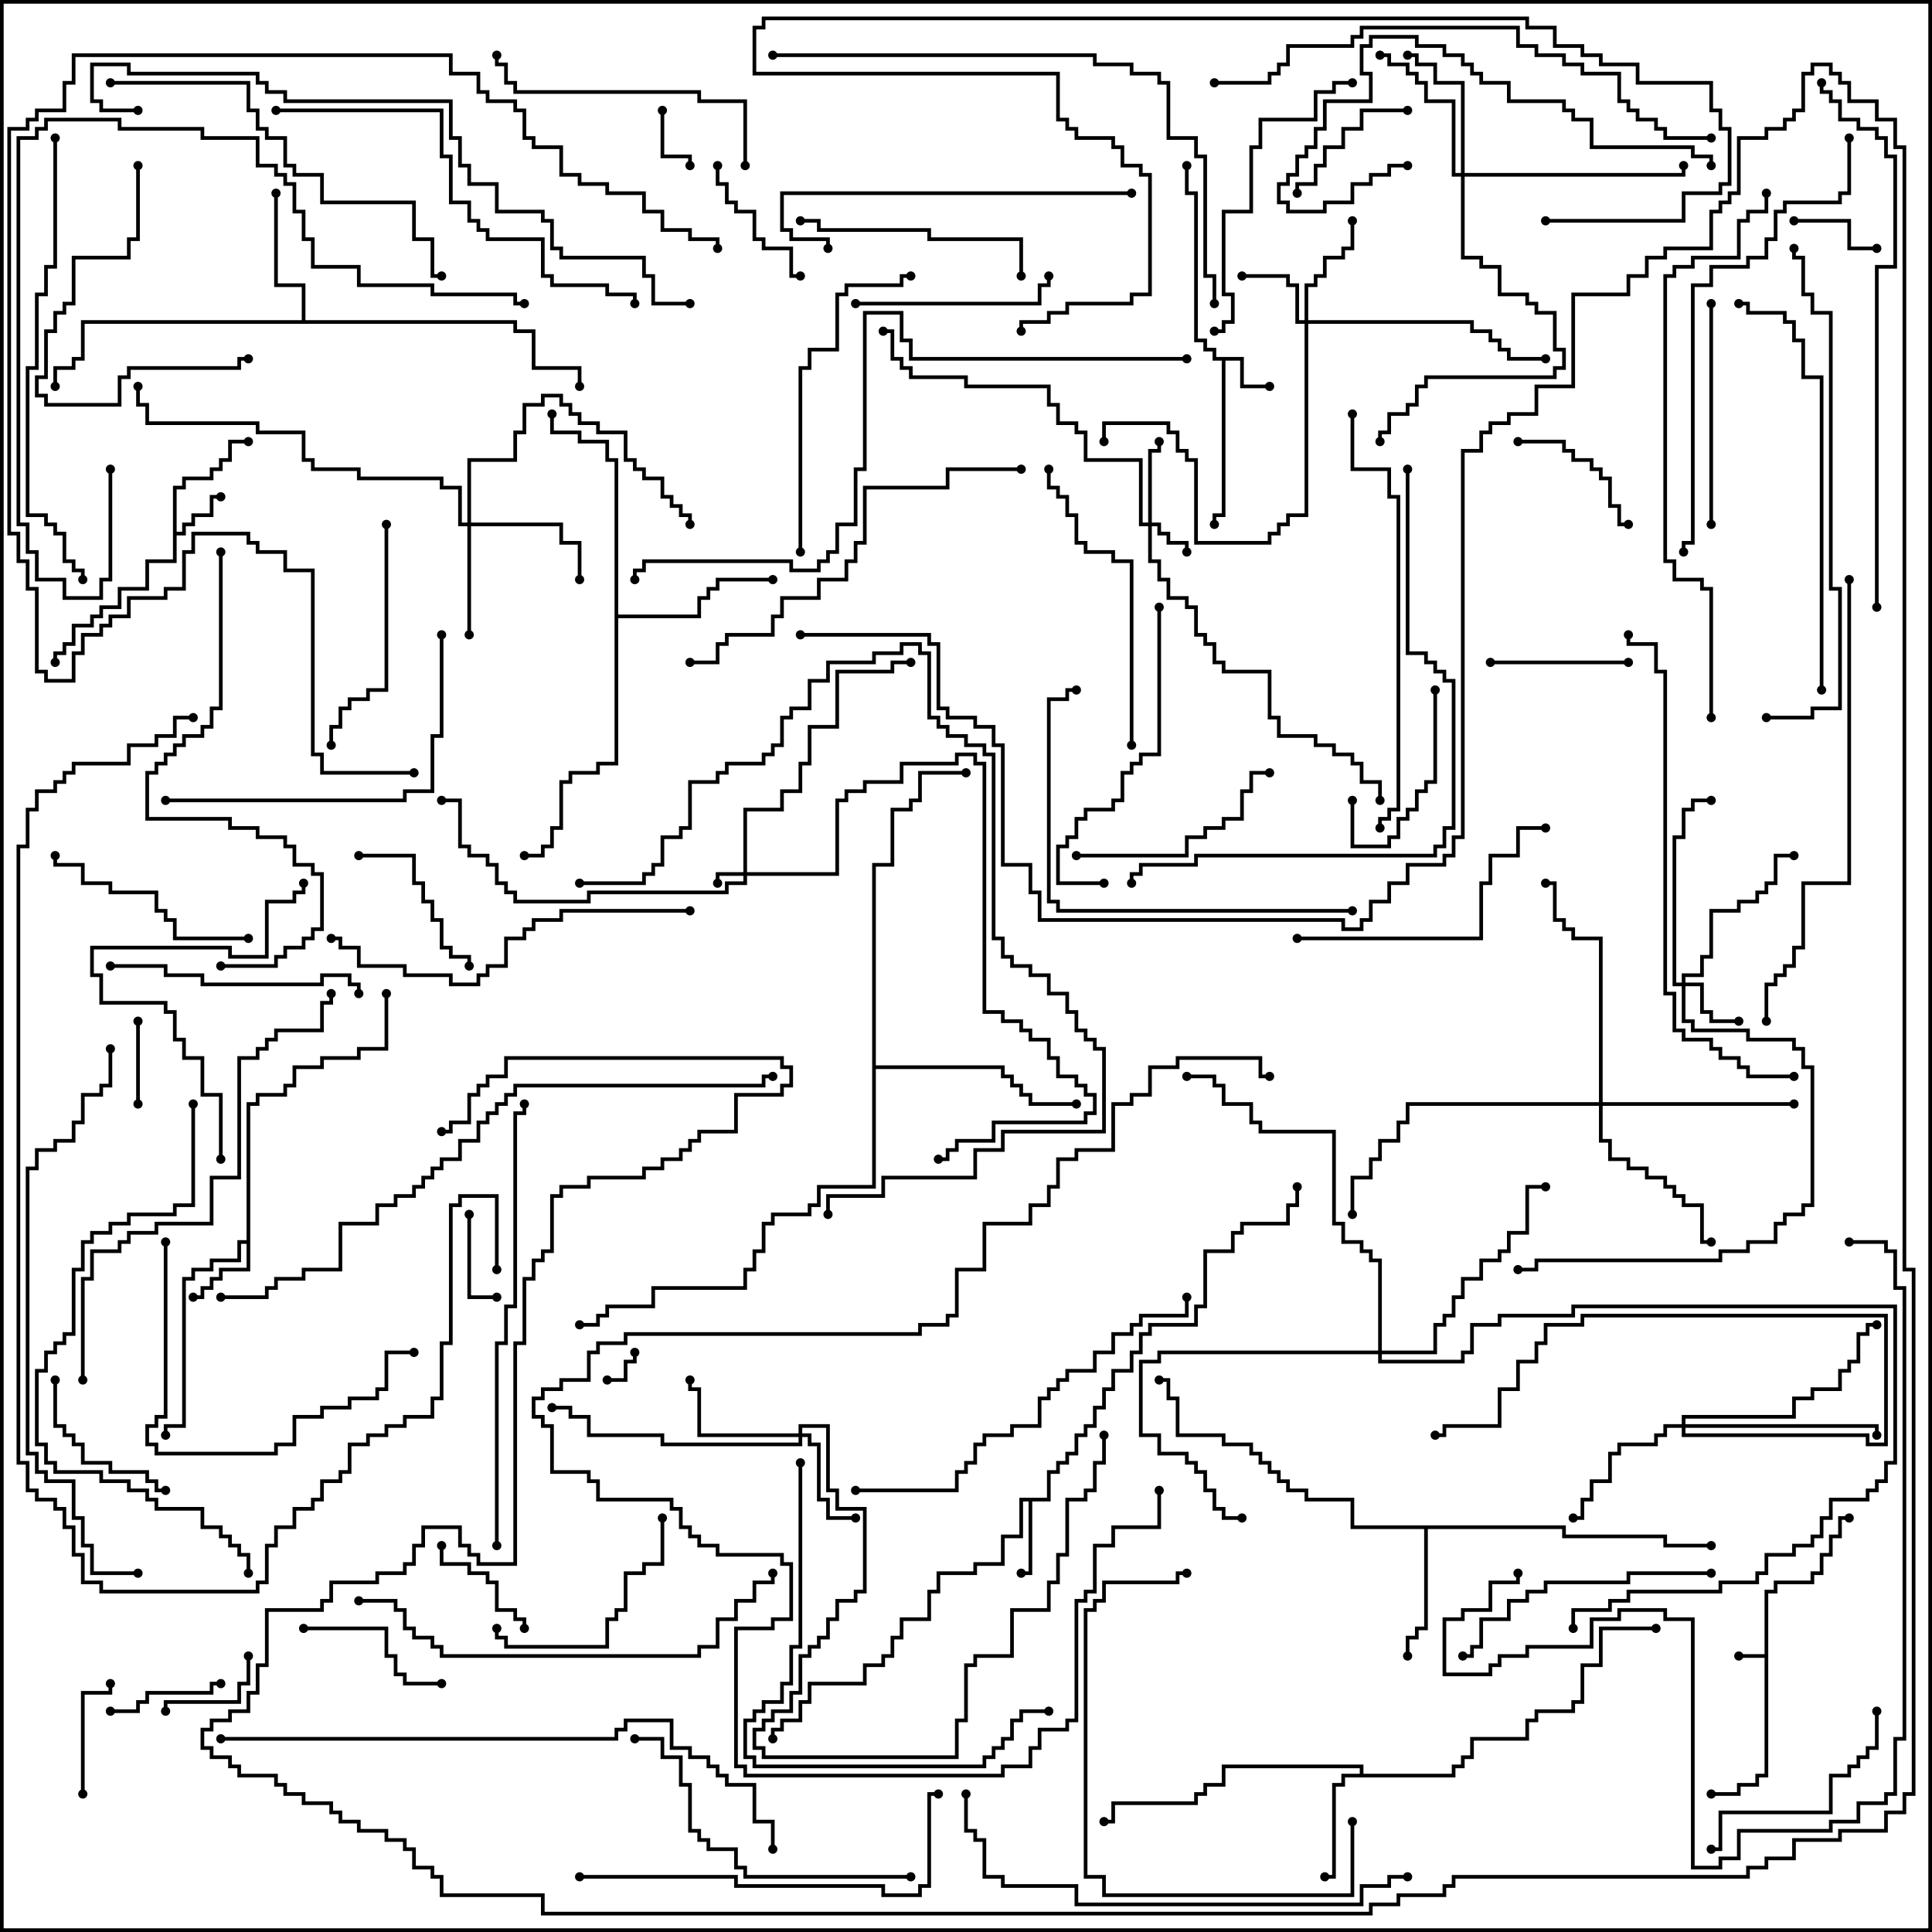 <svg version="1.1" width="105" height="105" xmlns="http://www.w3.org/2000/svg"><path d="M95.9,89.9L95.9,86.4L96.4,86.4L96.4,85.9L98.4,85.9L98.4,85.4L98.9,85.4L98.9,84.4L99.4,84.4L99.4,83.4L99.9,83.4L99.9,82.4L100.5,82.4L100.5,82.6L100.1,82.6L100.1,83.6L99.6,83.6L99.6,84.6L99.1,84.6L99.1,85.6L98.6,85.6L98.6,86.1L96.6,86.1L96.6,86.6L96.1,86.6L96.1,96.6L95.6,96.6L95.6,97.1L94.6,97.1L94.6,97.6L93,97.6L93,97.4L94.4,97.4L94.4,96.9L95.4,96.9L95.4,96.4L95.9,96.4L95.9,90.1L94.5,90.1L94.5,89.9z" stroke="none"/><path d="M67.6,19.4L67.6,20.9L69,20.9L69,21.1L67.4,21.1L67.4,19.6L66.6,19.6L66.6,28.1L66.1,28.1L66.1,28.5L65.9,28.5L65.9,27.9L66.4,27.9L66.4,19.6L65.9,19.6L65.9,19.1L65.4,19.1L65.4,18.6L64.9,18.6L64.9,10.6L64.4,10.6L64.4,9L64.6,9L64.6,10.4L65.1,10.4L65.1,18.4L65.6,18.4L65.6,18.9L66.1,18.9L66.1,19.4z" stroke="none"/><path d="M9.4,26.4L9.9,26.4L9.9,25.9L11.4,25.9L11.4,25.4L11.9,25.4L11.9,24.9L12.4,24.9L12.4,23.9L13.5,23.9L13.5,24.1L12.6,24.1L12.6,25.1L12.1,25.1L12.1,25.6L11.6,25.6L11.6,26.1L10.1,26.1L10.1,26.6L9.6,26.6L9.6,28.9L9.9,28.9L9.9,28.4L10.4,28.4L10.4,27.9L11.4,27.9L11.4,26.9L12,26.9L12,27.1L11.6,27.1L11.6,28.1L10.6,28.1L10.6,28.6L10.1,28.6L10.1,29.1L9.6,29.1L9.6,30.6L8.1,30.6L8.1,32.1L6.6,32.1L6.6,33.1L5.6,33.1L5.6,33.6L5.1,33.6L5.1,34.1L4.1,34.1L4.1,35.1L3.6,35.1L3.6,35.6L3.1,35.6L3.1,36L2.9,36L2.9,35.4L3.4,35.4L3.4,34.9L3.9,34.9L3.9,33.9L4.9,33.9L4.9,33.4L5.4,33.4L5.4,32.9L6.4,32.9L6.4,31.9L7.9,31.9L7.9,30.4L9.4,30.4z" stroke="none"/><path d="M56.9,81.4L56.9,79.9L57.4,79.9L57.4,79.4L57.9,79.4L57.9,78.9L58.4,78.9L58.4,77.9L58.9,77.9L58.9,77.4L59.4,77.4L59.4,76.4L59.9,76.4L59.9,75.4L60.4,75.4L60.4,74.4L61.4,74.4L61.4,73.4L61.9,73.4L61.9,72.4L62.4,72.4L62.4,71.9L64.9,71.9L64.9,70.9L65.4,70.9L65.4,67.9L66.9,67.9L66.9,66.9L67.4,66.9L67.4,66.4L69.9,66.4L69.9,65.4L70.4,65.4L70.4,64.5L70.6,64.5L70.6,65.6L70.1,65.6L70.1,66.6L67.6,66.6L67.6,67.1L67.1,67.1L67.1,68.1L65.6,68.1L65.6,71.1L65.1,71.1L65.1,72.1L62.6,72.1L62.6,72.6L62.1,72.6L62.1,73.6L61.6,73.6L61.6,74.6L60.6,74.6L60.6,75.6L60.1,75.6L60.1,76.6L59.6,76.6L59.6,77.6L59.1,77.6L59.1,78.1L58.6,78.1L58.6,79.1L58.1,79.1L58.1,79.6L57.6,79.6L57.6,80.1L57.1,80.1L57.1,81.6L56.1,81.6L56.1,85.6L55.5,85.6L55.5,85.4L55.9,85.4L55.9,81.6L55.6,81.6L55.6,83.6L54.6,83.6L54.6,85.1L53.1,85.1L53.1,85.6L51.1,85.6L51.1,86.6L50.6,86.6L50.6,88.1L49.1,88.1L49.1,89.1L48.6,89.1L48.6,90.1L48.1,90.1L48.1,90.6L47.1,90.6L47.1,91.6L44.1,91.6L44.1,92.6L43.6,92.6L43.6,93.6L42.6,93.6L42.6,94.1L42.1,94.1L42.1,94.5L41.9,94.5L41.9,93.9L42.4,93.9L42.4,93.4L43.4,93.4L43.4,92.4L43.9,92.4L43.9,91.4L46.9,91.4L46.9,90.4L47.9,90.4L47.9,89.9L48.4,89.9L48.4,88.9L48.9,88.9L48.9,87.9L50.4,87.9L50.4,86.4L50.9,86.4L50.9,85.4L52.9,85.4L52.9,84.9L54.4,84.9L54.4,83.4L55.4,83.4L55.4,81.4z" stroke="none"/><path d="M13.4,67.4L13.4,59.9L13.9,59.9L13.9,59.4L15.4,59.4L15.4,58.9L15.9,58.9L15.9,57.9L17.4,57.9L17.4,57.4L19.4,57.4L19.4,56.9L20.9,56.9L20.9,54L21.1,54L21.1,57.1L19.6,57.1L19.6,57.6L17.6,57.6L17.6,58.1L16.1,58.1L16.1,59.1L15.6,59.1L15.6,59.6L14.1,59.6L14.1,60.1L13.6,60.1L13.6,69.1L12.1,69.1L12.1,69.6L11.6,69.6L11.6,70.1L11.1,70.1L11.1,70.6L10.5,70.6L10.5,70.4L10.9,70.4L10.9,69.9L11.4,69.9L11.4,69.4L11.9,69.4L11.9,68.9L13.4,68.9L13.4,67.6L13.1,67.6L13.1,68.6L11.6,68.6L11.6,69.1L10.6,69.1L10.6,69.6L10.1,69.6L10.1,77.6L9.1,77.6L9.1,78L8.9,78L8.9,77.4L9.9,77.4L9.9,69.4L10.4,69.4L10.4,68.9L11.4,68.9L11.4,68.4L12.9,68.4L12.9,67.4z" stroke="none"/><path d="M73.9,96.4L73.9,96.1L66.6,96.1L66.6,97.1L65.6,97.1L65.6,97.6L65.1,97.6L65.1,98.1L60.6,98.1L60.6,99.1L60,99.1L60,98.9L60.4,98.9L60.4,97.9L64.9,97.9L64.9,97.4L65.4,97.4L65.4,96.9L66.4,96.9L66.4,95.9L74.1,95.9L74.1,96.4L78.9,96.4L78.9,95.9L79.4,95.9L79.4,95.4L79.9,95.4L79.9,94.4L82.9,94.4L82.9,93.4L83.4,93.4L83.4,92.9L85.4,92.9L85.4,92.4L85.9,92.4L85.9,90.4L86.9,90.4L86.9,88.4L90,88.4L90,88.6L87.1,88.6L87.1,90.6L86.1,90.6L86.1,92.6L85.6,92.6L85.6,93.1L83.6,93.1L83.6,93.6L83.1,93.6L83.1,94.6L80.1,94.6L80.1,95.6L79.6,95.6L79.6,96.1L79.1,96.1L79.1,96.6L73.1,96.6L73.1,97.1L72.6,97.1L72.6,102.1L72,102.1L72,101.9L72.4,101.9L72.4,96.9L72.9,96.9L72.9,96.4z" stroke="none"/><path d="M85.1,82.9L85.1,83.4L90.6,83.4L90.6,83.9L93,83.9L93,84.1L90.4,84.1L90.4,83.6L84.9,83.6L84.9,83.1L77.6,83.1L77.6,88.6L77.1,88.6L77.1,89.1L76.6,89.1L76.6,90L76.4,90L76.4,88.9L76.9,88.9L76.9,88.4L77.4,88.4L77.4,83.1L73.4,83.1L73.4,81.6L70.9,81.6L70.9,81.1L69.9,81.1L69.9,80.6L69.4,80.6L69.4,80.1L68.9,80.1L68.9,79.6L68.4,79.6L68.4,79.1L67.9,79.1L67.9,78.6L66.4,78.6L66.4,78.1L63.9,78.1L63.9,76.1L63.4,76.1L63.4,75.1L63,75.1L63,74.9L63.6,74.9L63.6,75.9L64.1,75.9L64.1,77.9L66.6,77.9L66.6,78.4L68.1,78.4L68.1,78.9L68.6,78.9L68.6,79.4L69.1,79.4L69.1,79.9L69.6,79.9L69.6,80.4L70.1,80.4L70.1,80.9L71.1,80.9L71.1,81.4L73.6,81.4L73.6,82.9z" stroke="none"/><path d="M16.4,17.4L16.4,15.6L14.9,15.6L14.9,10.5L15.1,10.5L15.1,15.4L16.6,15.4L16.6,17.4L28.1,17.4L28.1,17.9L29.1,17.9L29.1,19.9L31.6,19.9L31.6,21L31.4,21L31.4,20.1L28.9,20.1L28.9,18.1L27.9,18.1L27.9,17.6L4.6,17.6L4.6,19.6L4.1,19.6L4.1,20.1L3.1,20.1L3.1,21L2.9,21L2.9,19.9L3.9,19.9L3.9,19.4L4.4,19.4L4.4,17.4z" stroke="none"/><path d="M33.4,25.1L32.9,25.1L32.9,24.1L31.4,24.1L31.4,23.6L29.9,23.6L29.9,22.5L30.1,22.5L30.1,23.4L31.6,23.4L31.6,23.9L33.1,23.9L33.1,24.9L33.6,24.9L33.6,33.4L37.9,33.4L37.9,32.4L38.4,32.4L38.4,31.9L38.9,31.9L38.9,31.4L42,31.4L42,31.6L39.1,31.6L39.1,32.1L38.6,32.1L38.6,32.6L38.1,32.6L38.1,33.6L33.6,33.6L33.6,41.6L32.6,41.6L32.6,42.1L31.1,42.1L31.1,42.6L30.6,42.6L30.6,45.1L30.1,45.1L30.1,46.1L29.6,46.1L29.6,46.6L28.5,46.6L28.5,46.4L29.4,46.4L29.4,45.9L29.9,45.9L29.9,44.9L30.4,44.9L30.4,42.4L30.9,42.4L30.9,41.9L32.4,41.9L32.4,41.4L33.4,41.4z" stroke="none"/><path d="M47.4,46.9L48.4,46.9L48.4,43.9L49.4,43.9L49.4,43.4L49.9,43.4L49.9,41.9L52.5,41.9L52.5,42.1L50.1,42.1L50.1,43.6L49.6,43.6L49.6,44.1L48.6,44.1L48.6,47.1L47.6,47.1L47.6,57.9L54.6,57.9L54.6,58.4L55.1,58.4L55.1,58.9L55.6,58.9L55.6,59.4L56.1,59.4L56.1,59.9L58.5,59.9L58.5,60.1L55.9,60.1L55.9,59.6L55.4,59.6L55.4,59.1L54.9,59.1L54.9,58.6L54.4,58.6L54.4,58.1L47.6,58.1L47.6,64.6L44.6,64.6L44.6,65.6L44.1,65.6L44.1,66.1L42.1,66.1L42.1,66.6L41.6,66.6L41.6,68.1L41.1,68.1L41.1,69.1L40.6,69.1L40.6,70.1L35.6,70.1L35.6,71.1L33.1,71.1L33.1,71.6L32.6,71.6L32.6,72.1L31.5,72.1L31.5,71.9L32.4,71.9L32.4,71.4L32.9,71.4L32.9,70.9L35.4,70.9L35.4,69.9L40.4,69.9L40.4,68.9L40.9,68.9L40.9,67.9L41.4,67.9L41.4,66.4L41.9,66.4L41.9,65.9L43.9,65.9L43.9,65.4L44.4,65.4L44.4,64.4L47.4,64.4z" stroke="none"/><path d="M40.4,47.4L40.4,43.9L42.4,43.9L42.4,42.9L43.4,42.9L43.4,41.4L43.9,41.4L43.9,39.4L45.4,39.4L45.4,36.4L48.4,36.4L48.4,35.9L49.5,35.9L49.5,36.1L48.6,36.1L48.6,36.6L45.6,36.6L45.6,39.6L44.1,39.6L44.1,41.6L43.6,41.6L43.6,43.1L42.6,43.1L42.6,44.1L40.6,44.1L40.6,47.4L45.4,47.4L45.4,43.4L45.9,43.4L45.9,42.9L46.9,42.9L46.9,42.4L48.9,42.4L48.9,41.4L51.9,41.4L51.9,40.9L53.1,40.9L53.1,41.4L53.6,41.4L53.6,54.9L54.6,54.9L54.6,55.4L55.6,55.4L55.6,55.9L56.1,55.9L56.1,56.4L57.1,56.4L57.1,57.4L57.6,57.4L57.6,58.4L58.6,58.4L58.6,58.9L59.1,58.9L59.1,59.4L59.6,59.4L59.6,60.6L59.1,60.6L59.1,61.1L54.1,61.1L54.1,62.1L52.1,62.1L52.1,62.6L51.6,62.6L51.6,63.1L51,63.1L51,62.9L51.4,62.9L51.4,62.4L51.9,62.4L51.9,61.9L53.9,61.9L53.9,60.9L58.9,60.9L58.9,60.4L59.4,60.4L59.4,59.6L58.9,59.6L58.9,59.1L58.4,59.1L58.4,58.6L57.4,58.6L57.4,57.6L56.9,57.6L56.9,56.6L55.9,56.6L55.9,56.1L55.4,56.1L55.4,55.6L54.4,55.6L54.4,55.1L53.4,55.1L53.4,41.6L52.9,41.6L52.9,41.1L52.1,41.1L52.1,41.6L49.1,41.6L49.1,42.6L47.1,42.6L47.1,43.1L46.1,43.1L46.1,43.6L45.6,43.6L45.6,47.6L40.6,47.6L40.6,48.1L39.6,48.1L39.6,48.6L32.1,48.6L32.1,49.1L27.9,49.1L27.9,48.6L27.4,48.6L27.4,48.1L26.9,48.1L26.9,47.1L26.4,47.1L26.4,46.6L25.4,46.6L25.4,46.1L24.9,46.1L24.9,43.6L24,43.6L24,43.4L25.1,43.4L25.1,45.9L25.6,45.9L25.6,46.4L26.6,46.4L26.6,46.9L27.1,46.9L27.1,47.9L27.6,47.9L27.6,48.4L28.1,48.4L28.1,48.9L31.9,48.9L31.9,48.4L39.4,48.4L39.4,47.9L40.4,47.9L40.4,47.6L39.1,47.6L39.1,48L38.9,48L38.9,47.4z" stroke="none"/><path d="M62.4,28.4L62.4,24.4L62.9,24.4L62.9,24L63.1,24L63.1,24.6L62.6,24.6L62.6,28.4L63.1,28.4L63.1,28.9L63.6,28.9L63.6,29.4L64.6,29.4L64.6,30L64.4,30L64.4,29.6L63.4,29.6L63.4,29.1L62.9,29.1L62.9,28.6L62.6,28.6L62.6,30.4L63.1,30.4L63.1,31.4L63.6,31.4L63.6,32.4L64.6,32.4L64.6,32.9L65.1,32.9L65.1,34.4L65.6,34.4L65.6,34.9L66.1,34.9L66.1,35.9L66.6,35.9L66.6,36.4L69.1,36.4L69.1,38.9L69.6,38.9L69.6,39.9L71.6,39.9L71.6,40.4L72.6,40.4L72.6,40.9L73.6,40.9L73.6,41.4L74.1,41.4L74.1,42.4L75.1,42.4L75.1,43.5L74.9,43.5L74.9,42.6L73.9,42.6L73.9,41.6L73.4,41.6L73.4,41.1L72.4,41.1L72.4,40.6L71.4,40.6L71.4,40.1L69.4,40.1L69.4,39.1L68.9,39.1L68.9,36.6L66.4,36.6L66.4,36.1L65.9,36.1L65.9,35.1L65.4,35.1L65.4,34.6L64.9,34.6L64.9,33.1L64.4,33.1L64.4,32.6L63.4,32.6L63.4,31.6L62.9,31.6L62.9,30.6L62.4,30.6L62.4,28.6L61.9,28.6L61.9,25.1L58.9,25.1L58.9,23.6L58.4,23.6L58.4,23.1L57.4,23.1L57.4,22.1L56.9,22.1L56.9,21.1L52.4,21.1L52.4,20.6L49.4,20.6L49.4,20.1L48.9,20.1L48.9,19.6L48.4,19.6L48.4,18.1L48,18.1L48,17.9L48.6,17.9L48.6,19.4L49.1,19.4L49.1,19.9L49.6,19.9L49.6,20.4L52.6,20.4L52.6,20.9L57.1,20.9L57.1,21.9L57.6,21.9L57.6,22.9L58.6,22.9L58.6,23.4L59.1,23.4L59.1,24.9L62.1,24.9L62.1,28.4z" stroke="none"/><path d="M91.4,53.4L91.4,52.9L92.4,52.9L92.4,51.9L92.9,51.9L92.9,49.4L94.4,49.4L94.4,48.9L95.4,48.9L95.4,48.4L95.9,48.4L95.9,47.9L96.4,47.9L96.4,46.4L97.5,46.4L97.5,46.6L96.6,46.6L96.6,48.1L96.1,48.1L96.1,48.6L95.6,48.6L95.6,49.1L94.6,49.1L94.6,49.6L93.1,49.6L93.1,52.1L92.6,52.1L92.6,53.1L91.6,53.1L91.6,53.4L92.6,53.4L92.6,54.9L93.1,54.9L93.1,55.4L94.5,55.4L94.5,55.6L92.9,55.6L92.9,55.1L92.4,55.1L92.4,53.6L91.6,53.6L91.6,55.4L92.1,55.4L92.1,55.9L95.1,55.9L95.1,56.4L97.6,56.4L97.6,56.9L98.1,56.9L98.1,57.9L98.6,57.9L98.6,65.6L98.1,65.6L98.1,66.1L97.1,66.1L97.1,66.6L96.6,66.6L96.6,67.6L95.1,67.6L95.1,68.1L93.6,68.1L93.6,68.6L83.6,68.6L83.6,69.1L82.5,69.1L82.5,68.9L83.4,68.9L83.4,68.4L93.4,68.4L93.4,67.9L94.9,67.9L94.9,67.4L96.4,67.4L96.4,66.4L96.9,66.4L96.9,65.9L97.9,65.9L97.9,65.4L98.4,65.4L98.4,58.1L97.9,58.1L97.9,57.1L97.4,57.1L97.4,56.6L94.9,56.6L94.9,56.1L91.9,56.1L91.9,55.6L91.4,55.6L91.4,53.6L90.9,53.6L90.9,45.4L91.4,45.4L91.4,43.9L91.9,43.9L91.9,43.4L93,43.4L93,43.6L92.1,43.6L92.1,44.1L91.6,44.1L91.6,45.6L91.1,45.6L91.1,53.4z" stroke="none"/><path d="M70.9,17.4L70.9,15.4L71.4,15.4L71.4,14.9L71.9,14.9L71.9,13.9L72.9,13.9L72.9,13.4L73.4,13.4L73.4,12L73.6,12L73.6,13.6L73.1,13.6L73.1,14.1L72.1,14.1L72.1,15.1L71.6,15.1L71.6,15.6L71.1,15.6L71.1,17.4L80.1,17.4L80.1,17.9L81.1,17.9L81.1,18.4L81.6,18.4L81.6,18.9L82.1,18.9L82.1,19.4L84,19.4L84,19.6L81.9,19.6L81.9,19.1L81.4,19.1L81.4,18.6L80.9,18.6L80.9,18.1L79.9,18.1L79.9,17.6L71.1,17.6L71.1,28.1L70.1,28.1L70.1,28.6L69.6,28.6L69.6,29.1L69.1,29.1L69.1,29.6L64.9,29.6L64.9,25.1L64.4,25.1L64.4,24.6L63.9,24.6L63.9,23.6L63.4,23.6L63.4,23.1L60.1,23.1L60.1,24L59.9,24L59.9,22.9L63.6,22.9L63.6,23.4L64.1,23.4L64.1,24.4L64.6,24.4L64.6,24.9L65.1,24.9L65.1,29.4L68.9,29.4L68.9,28.9L69.4,28.9L69.4,28.4L69.9,28.4L69.9,27.9L70.9,27.9L70.9,17.6L70.4,17.6L70.4,15.6L69.9,15.6L69.9,15.1L67.5,15.1L67.5,14.9L70.1,14.9L70.1,15.4L70.6,15.4L70.6,17.4z" stroke="none"/><path d="M43.4,77.9L43.4,77.4L45.1,77.4L45.1,80.9L45.6,80.9L45.6,81.9L47.1,81.9L47.1,86.6L46.6,86.6L46.6,87.1L45.6,87.1L45.6,88.1L45.1,88.1L45.1,89.1L44.6,89.1L44.6,89.6L44.1,89.6L44.1,90.1L43.6,90.1L43.6,92.1L43.1,92.1L43.1,93.1L42.1,93.1L42.1,93.6L41.6,93.6L41.6,94.1L41.1,94.1L41.1,94.9L41.6,94.9L41.6,95.4L51.9,95.4L51.9,93.4L52.4,93.4L52.4,90.4L52.9,90.4L52.9,89.9L54.9,89.9L54.9,87.4L56.9,87.4L56.9,85.9L57.4,85.9L57.4,84.4L57.9,84.4L57.9,81.4L58.9,81.4L58.9,80.9L59.4,80.9L59.4,79.4L59.9,79.4L59.9,78L60.1,78L60.1,79.6L59.6,79.6L59.6,81.1L59.1,81.1L59.1,81.6L58.1,81.6L58.1,84.6L57.6,84.6L57.6,86.1L57.1,86.1L57.1,87.6L55.1,87.6L55.1,90.1L53.1,90.1L53.1,90.6L52.6,90.6L52.6,93.6L52.1,93.6L52.1,95.6L41.4,95.6L41.4,95.1L40.9,95.1L40.9,93.9L41.4,93.9L41.4,93.4L41.9,93.4L41.9,92.9L42.9,92.9L42.9,91.9L43.4,91.9L43.4,89.9L43.9,89.9L43.9,89.4L44.4,89.4L44.4,88.9L44.9,88.9L44.9,87.9L45.4,87.9L45.4,86.9L46.4,86.9L46.4,86.4L46.9,86.4L46.9,82.1L45.4,82.1L45.4,81.1L44.9,81.1L44.9,77.6L43.6,77.6L43.6,77.9L44.1,77.9L44.1,78.4L44.6,78.4L44.6,81.4L45.1,81.4L45.1,82.4L46.5,82.4L46.5,82.6L44.9,82.6L44.9,81.6L44.4,81.6L44.4,78.6L43.9,78.6L43.9,78.1L43.6,78.1L43.6,78.6L35.9,78.6L35.9,78.1L31.9,78.1L31.9,77.1L30.9,77.1L30.9,76.6L30,76.6L30,76.4L31.1,76.4L31.1,76.9L32.1,76.9L32.1,77.9L36.1,77.9L36.1,78.4L43.4,78.4L43.4,78.1L37.9,78.1L37.9,75.6L37.4,75.6L37.4,75L37.6,75L37.6,75.4L38.1,75.4L38.1,77.9z" stroke="none"/><path d="M25.4,28.4L25.4,24.9L27.9,24.9L27.9,23.4L28.4,23.4L28.4,21.9L29.4,21.9L29.4,21.4L30.6,21.4L30.6,21.9L31.1,21.9L31.1,22.4L31.6,22.4L31.6,22.9L32.6,22.9L32.6,23.4L34.1,23.4L34.1,24.9L34.6,24.9L34.6,25.4L35.1,25.4L35.1,25.9L36.1,25.9L36.1,26.9L36.6,26.9L36.6,27.4L37.1,27.4L37.1,27.9L37.6,27.9L37.6,28.5L37.4,28.5L37.4,28.1L36.9,28.1L36.9,27.6L36.4,27.6L36.4,27.1L35.9,27.1L35.9,26.1L34.9,26.1L34.9,25.6L34.4,25.6L34.4,25.1L33.9,25.1L33.9,23.6L32.4,23.6L32.4,23.1L31.4,23.1L31.4,22.6L30.9,22.6L30.9,22.1L30.4,22.1L30.4,21.6L29.6,21.6L29.6,22.1L28.6,22.1L28.6,23.6L28.1,23.6L28.1,25.1L25.6,25.1L25.6,28.4L30.6,28.4L30.6,29.4L31.6,29.4L31.6,31.5L31.4,31.5L31.4,29.6L30.4,29.6L30.4,28.6L25.6,28.6L25.6,34.5L25.4,34.5L25.4,28.6L24.9,28.6L24.9,26.6L23.9,26.6L23.9,26.1L19.4,26.1L19.4,25.6L16.9,25.6L16.9,25.1L16.4,25.1L16.4,23.6L13.9,23.6L13.9,23.1L7.9,23.1L7.9,22.1L7.4,22.1L7.4,21L7.6,21L7.6,21.9L8.1,21.9L8.1,22.9L14.1,22.9L14.1,23.4L16.6,23.4L16.6,24.9L17.1,24.9L17.1,25.4L19.6,25.4L19.6,25.9L24.1,25.9L24.1,26.4L25.1,26.4L25.1,28.4z" stroke="none"/><path d="M79.4,9.4L79.4,4.6L77.9,4.6L77.9,3.6L76.9,3.6L76.9,3.1L76.5,3.1L76.5,2.9L77.1,2.9L77.1,3.4L78.1,3.4L78.1,4.4L79.6,4.4L79.6,9.4L91.4,9.4L91.4,9L91.6,9L91.6,9.6L79.6,9.6L79.6,13.9L80.6,13.9L80.6,14.4L81.6,14.4L81.6,15.9L83.1,15.9L83.1,16.4L83.6,16.4L83.6,16.9L84.6,16.9L84.6,18.9L85.1,18.9L85.1,20.1L84.6,20.1L84.6,20.6L77.6,20.6L77.6,21.1L77.1,21.1L77.1,22.1L76.6,22.1L76.6,22.6L75.6,22.6L75.6,23.6L75.1,23.6L75.1,24L74.9,24L74.9,23.4L75.4,23.4L75.4,22.4L76.4,22.4L76.4,21.9L76.9,21.9L76.9,20.9L77.4,20.9L77.4,20.4L84.4,20.4L84.4,19.9L84.9,19.9L84.9,19.1L84.4,19.1L84.4,17.1L83.4,17.1L83.4,16.6L82.9,16.6L82.9,16.1L81.4,16.1L81.4,14.6L80.4,14.6L80.4,14.1L79.4,14.1L79.4,9.6L78.9,9.6L78.9,5.6L77.4,5.6L77.4,4.6L76.9,4.6L76.9,4.1L76.4,4.1L76.4,3.6L75.4,3.6L75.4,3.1L75,3.1L75,2.9L75.6,2.9L75.6,3.4L76.6,3.4L76.6,3.9L77.1,3.9L77.1,4.4L77.6,4.4L77.6,5.4L79.1,5.4L79.1,9.4z" stroke="none"/><path d="M91.4,77.4L91.4,76.9L97.4,76.9L97.4,75.9L98.4,75.9L98.4,75.4L99.9,75.4L99.9,74.4L100.4,74.4L100.4,73.9L100.9,73.9L100.9,72.4L101.4,72.4L101.4,71.9L102,71.9L102,72.1L101.6,72.1L101.6,72.6L101.1,72.6L101.1,74.1L100.6,74.1L100.6,74.6L100.1,74.6L100.1,75.6L98.6,75.6L98.6,76.1L97.6,76.1L97.6,77.1L91.6,77.1L91.6,77.4L102.1,77.4L102.1,78L101.9,78L101.9,77.6L91.6,77.6L91.6,77.9L101.6,77.9L101.6,78.4L102.4,78.4L102.4,71.6L86.1,71.6L86.1,72.1L84.1,72.1L84.1,73.1L83.6,73.1L83.6,74.1L82.6,74.1L82.6,75.6L81.6,75.6L81.6,77.6L78.6,77.6L78.6,78.1L78,78.1L78,77.9L78.4,77.9L78.4,77.4L81.4,77.4L81.4,75.4L82.4,75.4L82.4,73.9L83.4,73.9L83.4,72.9L83.9,72.9L83.9,71.9L85.9,71.9L85.9,71.4L102.6,71.4L102.6,78.6L101.4,78.6L101.4,78.1L91.4,78.1L91.4,77.6L90.6,77.6L90.6,78.1L90.1,78.1L90.1,78.6L88.1,78.6L88.1,79.1L87.6,79.1L87.6,80.6L86.6,80.6L86.6,81.6L86.1,81.6L86.1,82.6L85.5,82.6L85.5,82.4L85.9,82.4L85.9,81.4L86.4,81.4L86.4,80.4L87.4,80.4L87.4,78.9L87.9,78.9L87.9,78.4L89.9,78.4L89.9,77.9L90.4,77.9L90.4,77.4z" stroke="none"/><path d="M86.9,59.9L86.9,51.1L85.4,51.1L85.4,50.6L84.9,50.6L84.9,50.1L84.4,50.1L84.4,48.1L84,48.1L84,47.9L84.6,47.9L84.6,49.9L85.1,49.9L85.1,50.4L85.6,50.4L85.6,50.9L87.1,50.9L87.1,59.9L97.5,59.9L97.5,60.1L87.1,60.1L87.1,61.9L87.6,61.9L87.6,62.9L88.6,62.9L88.6,63.4L89.6,63.4L89.6,63.9L90.6,63.9L90.6,64.4L91.1,64.4L91.1,64.9L91.6,64.9L91.6,65.4L92.6,65.4L92.6,67.4L93,67.4L93,67.6L92.4,67.6L92.4,65.6L91.4,65.6L91.4,65.1L90.9,65.1L90.9,64.6L90.4,64.6L90.4,64.1L89.4,64.1L89.4,63.6L88.4,63.6L88.4,63.1L87.4,63.1L87.4,62.1L86.9,62.1L86.9,60.1L76.6,60.1L76.6,61.1L76.1,61.1L76.1,62.1L75.1,62.1L75.1,63.1L74.6,63.1L74.6,64.1L73.6,64.1L73.6,66L73.4,66L73.4,63.9L74.4,63.9L74.4,62.9L74.9,62.9L74.9,61.9L75.9,61.9L75.9,60.9L76.4,60.9L76.4,59.9z" stroke="none"/><path d="M74.9,73.4L74.9,68.6L74.4,68.6L74.4,68.1L73.9,68.1L73.9,67.6L72.9,67.6L72.9,66.6L72.4,66.6L72.4,61.6L68.4,61.6L68.4,61.1L67.9,61.1L67.9,60.1L66.4,60.1L66.4,59.1L65.9,59.1L65.9,58.6L64.5,58.6L64.5,58.4L66.1,58.4L66.1,58.9L66.6,58.9L66.6,59.9L68.1,59.9L68.1,60.9L68.6,60.9L68.6,61.4L72.6,61.4L72.6,66.4L73.1,66.4L73.1,67.4L74.1,67.4L74.1,67.9L74.6,67.9L74.6,68.4L75.1,68.4L75.1,73.4L77.9,73.4L77.9,71.9L78.4,71.9L78.4,71.4L78.9,71.4L78.9,70.4L79.4,70.4L79.4,69.4L80.4,69.4L80.4,68.4L81.4,68.4L81.4,67.9L81.9,67.9L81.9,66.9L82.9,66.9L82.9,64.4L84,64.4L84,64.6L83.1,64.6L83.1,67.1L82.1,67.1L82.1,68.1L81.6,68.1L81.6,68.6L80.6,68.6L80.6,69.6L79.6,69.6L79.6,70.6L79.1,70.6L79.1,71.6L78.6,71.6L78.6,72.1L78.1,72.1L78.1,73.6L75.1,73.6L75.1,73.9L79.4,73.9L79.4,73.4L79.9,73.4L79.9,71.9L81.4,71.9L81.4,71.4L85.4,71.4L85.4,70.9L103.1,70.9L103.1,79.6L102.6,79.6L102.6,80.6L102.1,80.6L102.1,81.1L101.6,81.1L101.6,81.6L99.6,81.6L99.6,82.6L99.1,82.6L99.1,83.6L98.6,83.6L98.6,84.1L97.6,84.1L97.6,84.6L96.1,84.6L96.1,85.6L95.6,85.6L95.6,86.1L93.6,86.1L93.6,86.6L88.6,86.6L88.6,87.1L87.6,87.1L87.6,87.6L85.6,87.6L85.6,88.5L85.4,88.5L85.4,87.4L87.4,87.4L87.4,86.9L88.4,86.9L88.4,86.4L93.4,86.4L93.4,85.9L95.4,85.9L95.4,85.4L95.9,85.4L95.9,84.4L97.4,84.4L97.4,83.9L98.4,83.9L98.4,83.4L98.9,83.4L98.9,82.4L99.4,82.4L99.4,81.4L101.4,81.4L101.4,80.9L101.9,80.9L101.9,80.4L102.4,80.4L102.4,79.4L102.9,79.4L102.9,71.1L85.6,71.1L85.6,71.6L81.6,71.6L81.6,72.1L80.1,72.1L80.1,73.6L79.6,73.6L79.6,74.1L74.9,74.1L74.9,73.6L63.1,73.6L63.1,74.1L62.1,74.1L62.1,77.9L63.1,77.9L63.1,78.9L64.6,78.9L64.6,79.4L65.1,79.4L65.1,79.9L65.6,79.9L65.6,80.9L66.1,80.9L66.1,81.9L66.6,81.9L66.6,82.4L67.5,82.4L67.5,82.6L66.4,82.6L66.4,82.1L65.9,82.1L65.9,81.1L65.4,81.1L65.4,80.1L64.9,80.1L64.9,79.6L64.4,79.6L64.4,79.1L62.9,79.1L62.9,78.1L61.9,78.1L61.9,73.9L62.9,73.9L62.9,73.4z" stroke="none"/><path d="M33,75.1L33,74.9L33.9,74.9L33.9,73.9L34.4,73.9L34.4,73.5L34.6,73.5L34.6,74.1L34.1,74.1L34.1,75.1z" stroke="none"/><path d="M35.9,6L36.1,6L36.1,8.4L37.6,8.4L37.6,9L37.4,9L37.4,8.6L35.9,8.6z" stroke="none"/><path d="M7.4,55.5L7.6,55.5L7.6,60L7.4,60z" stroke="none"/><path d="M25.4,66L25.6,66L25.6,70.4L27,70.4L27,70.6L25.4,70.6z" stroke="none"/><path d="M102,13.4L102,13.6L100.4,13.6L100.4,12.1L97.5,12.1L97.5,11.9L100.6,11.9L100.6,13.4z" stroke="none"/><path d="M9.1,93L8.9,93L8.9,92.4L12.9,92.4L12.9,91.4L13.4,91.4L13.4,90L13.6,90L13.6,91.6L13.1,91.6L13.1,92.6L9.1,92.6z" stroke="none"/><path d="M4.6,97.5L4.4,97.5L4.4,91.9L5.9,91.9L5.9,91.5L6.1,91.5L6.1,92.1L4.6,92.1z" stroke="none"/><path d="M6,93.1L6,92.9L7.4,92.9L7.4,92.4L7.9,92.4L7.9,91.9L11.4,91.9L11.4,91.4L12,91.4L12,91.6L11.6,91.6L11.6,92.1L8.1,92.1L8.1,92.6L7.6,92.6L7.6,93.1z" stroke="none"/><path d="M23.9,84L24.1,84L24.1,84.9L25.6,84.9L25.6,85.4L26.6,85.4L26.6,85.9L27.1,85.9L27.1,87.4L28.1,87.4L28.1,87.9L28.6,87.9L28.6,88.5L28.4,88.5L28.4,88.1L27.9,88.1L27.9,87.6L26.9,87.6L26.9,86.1L26.4,86.1L26.4,85.6L25.4,85.6L25.4,85.1L23.9,85.1z" stroke="none"/><path d="M76.5,5.9L76.5,6.1L74.1,6.1L74.1,7.1L73.1,7.1L73.1,8.1L72.1,8.1L72.1,9.1L71.6,9.1L71.6,10.1L70.6,10.1L70.6,10.5L70.4,10.5L70.4,9.9L71.4,9.9L71.4,8.9L71.9,8.9L71.9,7.9L72.9,7.9L72.9,6.9L73.9,6.9L73.9,5.9z" stroke="none"/><path d="M81,36.1L81,35.9L88.5,35.9L88.5,36.1z" stroke="none"/><path d="M38.9,9L39.1,9L39.1,9.9L39.6,9.9L39.6,10.9L40.1,10.9L40.1,11.4L41.1,11.4L41.1,12.9L41.6,12.9L41.6,13.4L43.1,13.4L43.1,14.9L43.5,14.9L43.5,15.1L42.9,15.1L42.9,13.6L41.4,13.6L41.4,13.1L40.9,13.1L40.9,11.6L39.9,11.6L39.9,11.1L39.4,11.1L39.4,10.1L38.9,10.1z" stroke="none"/><path d="M82.5,24.1L82.5,23.9L85.1,23.9L85.1,24.4L85.6,24.4L85.6,24.9L86.6,24.9L86.6,25.4L87.1,25.4L87.1,25.9L87.6,25.9L87.6,27.4L88.1,27.4L88.1,28.4L88.5,28.4L88.5,28.6L87.9,28.6L87.9,27.6L87.4,27.6L87.4,26.1L86.9,26.1L86.9,25.6L86.4,25.6L86.4,25.1L85.4,25.1L85.4,24.6L84.9,24.6L84.9,24.1z" stroke="none"/><path d="M73.4,43.5L73.6,43.5L73.6,45.9L75.4,45.9L75.4,45.4L75.9,45.4L75.9,44.4L76.4,44.4L76.4,43.9L76.9,43.9L76.9,42.9L77.4,42.9L77.4,42.4L77.9,42.4L77.9,37.5L78.1,37.5L78.1,42.6L77.6,42.6L77.6,43.1L77.1,43.1L77.1,44.1L76.6,44.1L76.6,44.6L76.1,44.6L76.1,45.6L75.6,45.6L75.6,46.1L73.4,46.1z" stroke="none"/><path d="M16.5,88.6L16.5,88.4L21.1,88.4L21.1,89.9L21.6,89.9L21.6,90.9L22.1,90.9L22.1,91.4L24,91.4L24,91.6L21.9,91.6L21.9,91.1L21.4,91.1L21.4,90.1L20.9,90.1L20.9,88.6z" stroke="none"/><path d="M19.5,46.6L19.5,46.4L22.6,46.4L22.6,47.9L23.1,47.9L23.1,48.9L23.6,48.9L23.6,49.9L24.1,49.9L24.1,51.4L24.6,51.4L24.6,51.9L25.6,51.9L25.6,52.5L25.4,52.5L25.4,52.1L24.4,52.1L24.4,51.6L23.9,51.6L23.9,50.1L23.4,50.1L23.4,49.1L22.9,49.1L22.9,48.1L22.4,48.1L22.4,46.6z" stroke="none"/><path d="M2.9,75L3.1,75L3.1,77.4L3.6,77.4L3.6,77.9L4.1,77.9L4.1,78.4L4.6,78.4L4.6,79.4L6.1,79.4L6.1,79.9L8.1,79.9L8.1,80.4L8.6,80.4L8.6,80.9L9,80.9L9,81.1L8.4,81.1L8.4,80.6L7.9,80.6L7.9,80.1L5.9,80.1L5.9,79.6L4.4,79.6L4.4,78.6L3.9,78.6L3.9,78.1L3.4,78.1L3.4,77.6L2.9,77.6z" stroke="none"/><path d="M46.5,16.6L46.5,16.4L56.4,16.4L56.4,15.4L56.9,15.4L56.9,15L57.1,15L57.1,15.6L56.6,15.6L56.6,16.6z" stroke="none"/><path d="M35.9,82.5L36.1,82.5L36.1,85.1L35.1,85.1L35.1,85.6L34.1,85.6L34.1,87.6L33.6,87.6L33.6,88.1L33.1,88.1L33.1,89.6L27.4,89.6L27.4,89.1L26.9,89.1L26.9,88.5L27.1,88.5L27.1,88.9L27.6,88.9L27.6,89.4L32.9,89.4L32.9,87.9L33.4,87.9L33.4,87.4L33.9,87.4L33.9,85.4L34.9,85.4L34.9,84.9L35.9,84.9z" stroke="none"/><path d="M58.5,46.6L58.5,46.4L64.4,46.4L64.4,45.4L65.4,45.4L65.4,44.9L66.4,44.9L66.4,44.4L67.4,44.4L67.4,42.9L67.9,42.9L67.9,41.9L69,41.9L69,42.1L68.1,42.1L68.1,43.1L67.6,43.1L67.6,44.6L66.6,44.6L66.6,45.1L65.6,45.1L65.6,45.6L64.6,45.6L64.6,46.6z" stroke="none"/><path d="M13.5,50.9L13.5,51.1L9.4,51.1L9.4,50.1L8.9,50.1L8.9,49.6L8.4,49.6L8.4,48.6L5.9,48.6L5.9,48.1L4.4,48.1L4.4,47.1L2.9,47.1L2.9,46.5L3.1,46.5L3.1,46.9L4.6,46.9L4.6,47.9L6.1,47.9L6.1,48.4L8.6,48.4L8.6,49.4L9.1,49.4L9.1,49.9L9.6,49.9L9.6,50.9z" stroke="none"/><path d="M101.9,93L102.1,93L102.1,95.1L101.6,95.1L101.6,95.6L101.1,95.6L101.1,96.1L100.6,96.1L100.6,96.6L99.6,96.6L99.6,98.6L93.6,98.6L93.6,100.6L93,100.6L93,100.4L93.4,100.4L93.4,98.4L99.4,98.4L99.4,96.4L100.4,96.4L100.4,95.9L100.9,95.9L100.9,95.4L101.4,95.4L101.4,94.9L101.9,94.9z" stroke="none"/><path d="M93.1,28.5L92.9,28.5L92.9,16.5L93.1,16.5z" stroke="none"/><path d="M7.4,9L7.6,9L7.6,13.1L7.1,13.1L7.1,14.1L4.1,14.1L4.1,16.6L3.6,16.6L3.6,17.1L3.1,17.1L3.1,18.1L2.6,18.1L2.6,20.6L2.1,20.6L2.1,21.4L2.6,21.4L2.6,21.9L6.4,21.9L6.4,20.4L6.9,20.4L6.9,19.9L12.9,19.9L12.9,19.4L13.5,19.4L13.5,19.6L13.1,19.6L13.1,20.1L7.1,20.1L7.1,20.6L6.6,20.6L6.6,22.1L2.4,22.1L2.4,21.6L1.9,21.6L1.9,20.4L2.4,20.4L2.4,17.9L2.9,17.9L2.9,16.9L3.4,16.9L3.4,16.4L3.9,16.4L3.9,13.9L6.9,13.9L6.9,12.9L7.4,12.9z" stroke="none"/><path d="M20.9,28.5L21.1,28.5L21.1,37.6L20.1,37.6L20.1,38.1L19.1,38.1L19.1,38.6L18.6,38.6L18.6,39.6L18.1,39.6L18.1,40.5L17.9,40.5L17.9,39.4L18.4,39.4L18.4,38.4L18.9,38.4L18.9,37.9L19.9,37.9L19.9,37.4L20.9,37.4z" stroke="none"/><path d="M55.6,15L55.4,15L55.4,13.1L50.4,13.1L50.4,12.6L44.4,12.6L44.4,12.1L43.5,12.1L43.5,11.9L44.6,11.9L44.6,12.4L50.6,12.4L50.6,12.9L55.6,12.9z" stroke="none"/><path d="M6,52.6L6,52.4L9.1,52.4L9.1,52.9L11.1,52.9L11.1,53.4L17.4,53.4L17.4,52.9L19.1,52.9L19.1,53.4L19.6,53.4L19.6,54L19.4,54L19.4,53.6L18.9,53.6L18.9,53.1L17.6,53.1L17.6,53.6L10.9,53.6L10.9,53.1L8.9,53.1L8.9,52.6z" stroke="none"/><path d="M93,85.4L93,85.6L88.6,85.6L88.6,86.1L84.1,86.1L84.1,86.6L83.1,86.6L83.1,87.1L82.1,87.1L82.1,88.1L80.6,88.1L80.6,89.6L80.1,89.6L80.1,90.1L79.5,90.1L79.5,89.9L79.9,89.9L79.9,89.4L80.4,89.4L80.4,87.9L81.9,87.9L81.9,86.9L82.9,86.9L82.9,86.4L83.9,86.4L83.9,85.9L88.4,85.9L88.4,85.4z" stroke="none"/><path d="M70.5,51.1L70.5,50.9L80.4,50.9L80.4,47.9L80.9,47.9L80.9,46.4L82.4,46.4L82.4,44.9L84,44.9L84,45.1L82.6,45.1L82.6,46.6L81.1,46.6L81.1,48.1L80.6,48.1L80.6,51.1z" stroke="none"/><path d="M40.6,9L40.4,9L40.4,5.6L37.9,5.6L37.9,5.1L27.9,5.1L27.9,4.6L27.4,4.6L27.4,3.6L26.9,3.6L26.9,3L27.1,3L27.1,3.4L27.6,3.4L27.6,4.4L28.1,4.4L28.1,4.9L38.1,4.9L38.1,5.4L40.6,5.4z" stroke="none"/><path d="M8.9,67.5L9.1,67.5L9.1,77.1L8.6,77.1L8.6,77.6L8.1,77.6L8.1,78.4L8.6,78.4L8.6,78.9L14.9,78.9L14.9,78.4L15.9,78.4L15.9,76.9L17.4,76.9L17.4,76.4L18.9,76.4L18.9,75.9L20.4,75.9L20.4,75.4L20.9,75.4L20.9,73.4L22.5,73.4L22.5,73.6L21.1,73.6L21.1,75.6L20.6,75.6L20.6,76.1L19.1,76.1L19.1,76.6L17.6,76.6L17.6,77.1L16.1,77.1L16.1,78.6L15.1,78.6L15.1,79.1L8.4,79.1L8.4,78.6L7.9,78.6L7.9,77.4L8.4,77.4L8.4,76.9L8.9,76.9z" stroke="none"/><path d="M62.9,33L63.1,33L63.1,41.1L62.1,41.1L62.1,41.6L61.6,41.6L61.6,42.1L61.1,42.1L61.1,43.6L60.6,43.6L60.6,44.1L59.1,44.1L59.1,44.6L58.6,44.6L58.6,45.6L58.1,45.6L58.1,46.1L57.6,46.1L57.6,47.9L60,47.9L60,48.1L57.4,48.1L57.4,45.9L57.9,45.9L57.9,45.4L58.4,45.4L58.4,44.4L58.9,44.4L58.9,43.9L60.4,43.9L60.4,43.4L60.9,43.4L60.9,41.9L61.4,41.9L61.4,41.4L61.9,41.4L61.9,40.9L62.9,40.9z" stroke="none"/><path d="M66,18.1L66,17.9L66.4,17.9L66.4,17.4L66.9,17.4L66.9,16.1L66.4,16.1L66.4,11.4L67.9,11.4L67.9,7.9L68.4,7.9L68.4,6.4L71.4,6.4L71.4,4.9L72.4,4.9L72.4,4.4L73.5,4.4L73.5,4.6L72.6,4.6L72.6,5.1L71.6,5.1L71.6,6.6L68.6,6.6L68.6,8.1L68.1,8.1L68.1,11.6L66.6,11.6L66.6,15.9L67.1,15.9L67.1,17.6L66.6,17.6L66.6,18.1z" stroke="none"/><path d="M61.6,40.5L61.4,40.5L61.4,30.6L60.4,30.6L60.4,30.1L58.9,30.1L58.9,29.6L58.4,29.6L58.4,28.1L57.9,28.1L57.9,27.1L57.4,27.1L57.4,26.6L56.9,26.6L56.9,25.5L57.1,25.5L57.1,26.4L57.6,26.4L57.6,26.9L58.1,26.9L58.1,27.9L58.6,27.9L58.6,29.4L59.1,29.4L59.1,29.9L60.6,29.9L60.6,30.4L61.6,30.4z" stroke="none"/><path d="M12.1,63L11.9,63L11.9,59.6L10.9,59.6L10.9,57.6L9.9,57.6L9.9,56.6L9.4,56.6L9.4,55.1L8.9,55.1L8.9,54.6L5.4,54.6L5.4,53.1L4.9,53.1L4.9,51.4L12.6,51.4L12.6,51.9L14.4,51.9L14.4,48.9L15.9,48.9L15.9,48.4L16.4,48.4L16.4,48L16.6,48L16.6,48.6L16.1,48.6L16.1,49.1L14.6,49.1L14.6,52.1L12.4,52.1L12.4,51.6L5.1,51.6L5.1,52.9L5.6,52.9L5.6,54.4L9.1,54.4L9.1,54.9L9.6,54.9L9.6,56.4L10.1,56.4L10.1,57.4L11.1,57.4L11.1,59.4L12.1,59.4z" stroke="none"/><path d="M43.6,30L43.4,30L43.4,19.9L43.9,19.9L43.9,18.9L45.4,18.9L45.4,15.9L45.9,15.9L45.9,15.4L48.9,15.4L48.9,14.9L49.5,14.9L49.5,15.1L49.1,15.1L49.1,15.6L46.1,15.6L46.1,16.1L45.6,16.1L45.6,19.1L44.1,19.1L44.1,20.1L43.6,20.1z" stroke="none"/><path d="M73.4,99L73.6,99L73.6,103.1L59.9,103.1L59.9,102.1L58.9,102.1L58.9,87.4L59.4,87.4L59.4,86.9L59.9,86.9L59.9,85.9L63.9,85.9L63.9,85.4L64.5,85.4L64.5,85.6L64.1,85.6L64.1,86.1L60.1,86.1L60.1,87.1L59.6,87.1L59.6,87.6L59.1,87.6L59.1,101.9L60.1,101.9L60.1,102.9L73.4,102.9z" stroke="none"/><path d="M93.1,9L92.9,9L92.9,8.6L91.9,8.6L91.9,8.1L86.4,8.1L86.4,6.6L85.4,6.6L85.4,6.1L84.9,6.1L84.9,5.6L81.9,5.6L81.9,4.6L80.4,4.6L80.4,4.1L79.9,4.1L79.9,3.6L79.4,3.6L79.4,3.1L78.4,3.1L78.4,2.6L76.9,2.6L76.9,2.1L74.6,2.1L74.6,2.6L74.1,2.6L74.1,3.9L74.6,3.9L74.6,5.6L72.1,5.6L72.1,7.1L71.6,7.1L71.6,8.1L71.1,8.1L71.1,8.6L70.6,8.6L70.6,9.6L70.1,9.6L70.1,10.1L69.6,10.1L69.6,10.9L70.1,10.9L70.1,11.4L71.9,11.4L71.9,10.9L73.4,10.9L73.4,9.9L74.4,9.9L74.4,9.4L75.4,9.4L75.4,8.9L76.5,8.9L76.5,9.1L75.6,9.1L75.6,9.6L74.6,9.6L74.6,10.1L73.6,10.1L73.6,11.1L72.1,11.1L72.1,11.6L69.9,11.6L69.9,11.1L69.4,11.1L69.4,9.9L69.9,9.9L69.9,9.4L70.4,9.4L70.4,8.4L70.9,8.4L70.9,7.9L71.4,7.9L71.4,6.9L71.9,6.9L71.9,5.4L74.4,5.4L74.4,4.1L73.9,4.1L73.9,2.4L74.4,2.4L74.4,1.9L77.1,1.9L77.1,2.4L78.6,2.4L78.6,2.9L79.6,2.9L79.6,3.4L80.1,3.4L80.1,3.9L80.6,3.9L80.6,4.4L82.1,4.4L82.1,5.4L85.1,5.4L85.1,5.9L85.6,5.9L85.6,6.4L86.6,6.4L86.6,7.9L92.1,7.9L92.1,8.4L93.1,8.4z" stroke="none"/><path d="M61.5,10.4L61.5,10.6L42.6,10.6L42.6,12.4L43.1,12.4L43.1,12.9L45.1,12.9L45.1,13.5L44.9,13.5L44.9,13.1L42.9,13.1L42.9,12.6L42.4,12.6L42.4,10.4z" stroke="none"/><path d="M49.5,101.9L49.5,102.1L40.4,102.1L40.4,101.6L39.9,101.6L39.9,100.6L38.4,100.6L38.4,100.1L37.9,100.1L37.9,99.6L37.4,99.6L37.4,97.1L36.9,97.1L36.9,95.6L35.9,95.6L35.9,94.6L34.5,94.6L34.5,94.4L36.1,94.4L36.1,95.4L37.1,95.4L37.1,96.9L37.6,96.9L37.6,99.4L38.1,99.4L38.1,99.9L38.6,99.9L38.6,100.4L40.1,100.4L40.1,101.4L40.6,101.4L40.6,101.9z" stroke="none"/><path d="M9,43.6L9,43.4L21.9,43.4L21.9,42.9L23.4,42.9L23.4,39.9L23.9,39.9L23.9,34.5L24.1,34.5L24.1,40.1L23.6,40.1L23.6,43.1L22.1,43.1L22.1,43.6z" stroke="none"/><path d="M43.4,79.5L43.6,79.5L43.6,89.6L43.1,89.6L43.1,91.6L42.6,91.6L42.6,92.6L41.6,92.6L41.6,93.1L41.1,93.1L41.1,93.6L40.6,93.6L40.6,95.4L41.1,95.4L41.1,95.9L53.4,95.9L53.4,95.4L53.9,95.4L53.9,94.9L54.4,94.9L54.4,94.4L54.9,94.4L54.9,93.4L55.4,93.4L55.4,92.9L57,92.9L57,93.1L55.6,93.1L55.6,93.6L55.1,93.6L55.1,94.6L54.6,94.6L54.6,95.1L54.1,95.1L54.1,95.6L53.6,95.6L53.6,96.1L40.9,96.1L40.9,95.6L40.4,95.6L40.4,93.4L40.9,93.4L40.9,92.9L41.4,92.9L41.4,92.4L42.4,92.4L42.4,91.4L42.9,91.4L42.9,89.4L43.4,89.4z" stroke="none"/><path d="M73.5,49.4L73.5,49.6L57.4,49.6L57.4,49.1L56.9,49.1L56.9,37.9L57.9,37.9L57.9,37.4L58.5,37.4L58.5,37.6L58.1,37.6L58.1,38.1L57.1,38.1L57.1,48.9L57.6,48.9L57.6,49.4z" stroke="none"/><path d="M37.5,49.4L37.5,49.6L30.6,49.6L30.6,50.1L29.1,50.1L29.1,50.6L28.6,50.6L28.6,51.1L27.6,51.1L27.6,52.6L26.6,52.6L26.6,53.1L26.1,53.1L26.1,53.6L24.4,53.6L24.4,53.1L21.9,53.1L21.9,52.6L19.4,52.6L19.4,51.6L18.4,51.6L18.4,51.1L18,51.1L18,50.9L18.6,50.9L18.6,51.4L19.6,51.4L19.6,52.4L22.1,52.4L22.1,52.9L24.6,52.9L24.6,53.4L25.9,53.4L25.9,52.9L26.4,52.9L26.4,52.4L27.4,52.4L27.4,50.9L28.4,50.9L28.4,50.4L28.9,50.4L28.9,49.9L30.4,49.9L30.4,49.4z" stroke="none"/><path d="M31.5,102.1L31.5,101.9L40.1,101.9L40.1,102.4L48.1,102.4L48.1,102.9L49.9,102.9L49.9,102.4L50.4,102.4L50.4,97.4L51,97.4L51,97.6L50.6,97.6L50.6,102.6L50.1,102.6L50.1,103.1L47.9,103.1L47.9,102.6L39.9,102.6L39.9,102.1z" stroke="none"/><path d="M46.5,81.1L46.5,80.9L51.9,80.9L51.9,79.9L52.4,79.9L52.4,79.4L52.9,79.4L52.9,78.4L53.4,78.4L53.4,77.9L54.9,77.9L54.9,77.4L56.4,77.4L56.4,75.9L56.9,75.9L56.9,75.4L57.4,75.4L57.4,74.9L57.9,74.9L57.9,74.4L59.4,74.4L59.4,73.4L60.4,73.4L60.4,72.4L61.4,72.4L61.4,71.9L61.9,71.9L61.9,71.4L64.4,71.4L64.4,70.5L64.6,70.5L64.6,71.6L62.1,71.6L62.1,72.1L61.6,72.1L61.6,72.6L60.6,72.6L60.6,73.6L59.6,73.6L59.6,74.6L58.1,74.6L58.1,75.1L57.6,75.1L57.6,75.6L57.1,75.6L57.1,76.1L56.6,76.1L56.6,77.6L55.1,77.6L55.1,78.1L53.6,78.1L53.6,78.6L53.1,78.6L53.1,79.6L52.6,79.6L52.6,80.1L52.1,80.1L52.1,81.1z" stroke="none"/><path d="M37.5,36.1L37.5,35.9L38.9,35.9L38.9,34.9L39.4,34.9L39.4,34.4L41.9,34.4L41.9,33.4L42.4,33.4L42.4,32.4L44.4,32.4L44.4,31.4L45.9,31.4L45.9,30.4L46.4,30.4L46.4,29.4L46.9,29.4L46.9,26.4L51.4,26.4L51.4,25.4L55.5,25.4L55.5,25.6L51.6,25.6L51.6,26.6L47.1,26.6L47.1,29.6L46.6,29.6L46.6,30.6L46.1,30.6L46.1,31.6L44.6,31.6L44.6,32.6L42.6,32.6L42.6,33.6L42.1,33.6L42.1,34.6L39.6,34.6L39.6,35.1L39.1,35.1L39.1,36.1z" stroke="none"/><path d="M6,4.6L6,4.4L13.6,4.4L13.6,5.9L14.1,5.9L14.1,6.9L14.6,6.9L14.6,7.4L15.6,7.4L15.6,8.9L16.1,8.9L16.1,9.4L17.6,9.4L17.6,10.9L22.6,10.9L22.6,12.9L23.6,12.9L23.6,14.9L24,14.9L24,15.1L23.4,15.1L23.4,13.1L22.4,13.1L22.4,11.1L17.4,11.1L17.4,9.6L15.9,9.6L15.9,9.1L15.4,9.1L15.4,7.6L14.4,7.6L14.4,7.1L13.9,7.1L13.9,6.1L13.4,6.1L13.4,4.6z" stroke="none"/><path d="M99.1,37.5L98.9,37.5L98.9,20.6L97.9,20.6L97.9,18.6L97.4,18.6L97.4,17.6L96.9,17.6L96.9,17.1L94.9,17.1L94.9,16.6L94.5,16.6L94.5,16.4L95.1,16.4L95.1,16.9L97.1,16.9L97.1,17.4L97.6,17.4L97.6,18.4L98.1,18.4L98.1,20.4L99.1,20.4z" stroke="none"/><path d="M15,6.1L15,5.9L24.1,5.9L24.1,8.4L24.6,8.4L24.6,10.9L25.6,10.9L25.6,11.9L26.1,11.9L26.1,12.4L26.6,12.4L26.6,12.9L29.6,12.9L29.6,14.9L30.1,14.9L30.1,15.4L33.1,15.4L33.1,15.9L34.6,15.9L34.6,16.5L34.4,16.5L34.4,16.1L32.9,16.1L32.9,15.6L29.9,15.6L29.9,15.1L29.4,15.1L29.4,13.1L26.4,13.1L26.4,12.6L25.9,12.6L25.9,12.1L25.4,12.1L25.4,11.1L24.4,11.1L24.4,8.6L23.9,8.6L23.9,6.1z" stroke="none"/><path d="M31.5,48.1L31.5,47.9L34.9,47.9L34.9,47.4L35.4,47.4L35.4,46.9L35.9,46.9L35.9,45.4L36.9,45.4L36.9,44.9L37.4,44.9L37.4,42.4L38.9,42.4L38.9,41.9L39.4,41.9L39.4,41.4L41.4,41.4L41.4,40.9L41.9,40.9L41.9,40.4L42.4,40.4L42.4,38.9L42.9,38.9L42.9,38.4L43.9,38.4L43.9,36.9L44.9,36.9L44.9,35.9L47.4,35.9L47.4,35.4L48.9,35.4L48.9,34.9L50.1,34.9L50.1,35.4L50.6,35.4L50.6,38.9L51.1,38.9L51.1,39.4L51.6,39.4L51.6,39.9L52.6,39.9L52.6,40.4L53.6,40.4L53.6,40.9L54.1,40.9L54.1,50.9L54.6,50.9L54.6,51.9L55.1,51.9L55.1,52.4L56.1,52.4L56.1,52.9L57.1,52.9L57.1,53.9L58.1,53.9L58.1,54.9L58.6,54.9L58.6,55.9L59.1,55.9L59.1,56.4L59.6,56.4L59.6,56.9L60.1,56.9L60.1,61.6L54.6,61.6L54.6,62.6L53.1,62.6L53.1,64.1L48.1,64.1L48.1,65.1L45.1,65.1L45.1,66L44.9,66L44.9,64.9L47.9,64.9L47.9,63.9L52.9,63.9L52.9,62.4L54.4,62.4L54.4,61.4L59.9,61.4L59.9,57.1L59.4,57.1L59.4,56.6L58.9,56.6L58.9,56.1L58.4,56.1L58.4,55.1L57.9,55.1L57.9,54.1L56.9,54.1L56.9,53.1L55.9,53.1L55.9,52.6L54.9,52.6L54.9,52.1L54.4,52.1L54.4,51.1L53.9,51.1L53.9,41.1L53.4,41.1L53.4,40.6L52.4,40.6L52.4,40.1L51.4,40.1L51.4,39.6L50.9,39.6L50.9,39.1L50.4,39.1L50.4,35.6L49.9,35.6L49.9,35.1L49.1,35.1L49.1,35.6L47.6,35.6L47.6,36.1L45.1,36.1L45.1,37.1L44.1,37.1L44.1,38.6L43.1,38.6L43.1,39.1L42.6,39.1L42.6,40.6L42.1,40.6L42.1,41.1L41.6,41.1L41.6,41.6L39.6,41.6L39.6,42.1L39.1,42.1L39.1,42.6L37.6,42.6L37.6,45.1L37.1,45.1L37.1,45.6L36.1,45.6L36.1,47.1L35.6,47.1L35.6,47.6L35.1,47.6L35.1,48.1z" stroke="none"/><path d="M11.9,30L12.1,30L12.1,38.6L11.6,38.6L11.6,39.6L11.1,39.6L11.1,40.1L10.1,40.1L10.1,40.6L9.6,40.6L9.6,41.1L9.1,41.1L9.1,41.6L8.6,41.6L8.6,42.1L8.1,42.1L8.1,44.4L12.6,44.4L12.6,44.9L14.1,44.9L14.1,45.4L15.6,45.4L15.6,45.9L16.1,45.9L16.1,46.9L17.1,46.9L17.1,47.4L17.6,47.4L17.6,50.6L17.1,50.6L17.1,51.1L16.6,51.1L16.6,51.6L15.6,51.6L15.6,52.1L15.1,52.1L15.1,52.6L12,52.6L12,52.4L14.9,52.4L14.9,51.9L15.4,51.9L15.4,51.4L16.4,51.4L16.4,50.9L16.9,50.9L16.9,50.4L17.4,50.4L17.4,47.6L16.9,47.6L16.9,47.1L15.9,47.1L15.9,46.1L15.4,46.1L15.4,45.6L13.9,45.6L13.9,45.1L12.4,45.1L12.4,44.6L7.9,44.6L7.9,41.9L8.4,41.9L8.4,41.4L8.9,41.4L8.9,40.9L9.4,40.9L9.4,40.4L9.9,40.4L9.9,39.9L10.9,39.9L10.9,39.4L11.4,39.4L11.4,38.4L11.9,38.4z" stroke="none"/><path d="M75.1,45L74.9,45L74.9,44.4L75.4,44.4L75.4,43.9L75.9,43.9L75.9,27.1L75.4,27.1L75.4,25.6L73.4,25.6L73.4,22.5L73.6,22.5L73.6,25.4L75.6,25.4L75.6,26.9L76.1,26.9L76.1,44.1L75.6,44.1L75.6,44.6L75.1,44.6z" stroke="none"/><path d="M19.5,87.1L19.5,86.9L21.6,86.9L21.6,87.4L22.1,87.4L22.1,88.4L22.6,88.4L22.6,88.9L23.6,88.9L23.6,89.4L24.1,89.4L24.1,89.9L37.9,89.9L37.9,89.4L38.9,89.4L38.9,87.9L39.9,87.9L39.9,86.9L40.9,86.9L40.9,85.9L41.9,85.9L41.9,85.5L42.1,85.5L42.1,86.1L41.1,86.1L41.1,87.1L40.1,87.1L40.1,88.1L39.1,88.1L39.1,89.6L38.1,89.6L38.1,90.1L23.9,90.1L23.9,89.6L23.4,89.6L23.4,89.1L22.4,89.1L22.4,88.6L21.9,88.6L21.9,87.6L21.4,87.6L21.4,87.1z" stroke="none"/><path d="M62.9,81L63.1,81L63.1,83.1L60.6,83.1L60.6,84.1L59.6,84.1L59.6,86.6L59.1,86.6L59.1,87.1L58.6,87.1L58.6,93.6L58.1,93.6L58.1,94.1L56.6,94.1L56.6,95.1L56.1,95.1L56.1,96.1L54.6,96.1L54.6,96.6L40.4,96.6L40.4,96.1L39.9,96.1L39.9,88.4L41.9,88.4L41.9,87.9L42.9,87.9L42.9,85.1L42.4,85.1L42.4,84.6L38.9,84.6L38.9,84.1L37.9,84.1L37.9,83.6L37.4,83.6L37.4,83.1L36.9,83.1L36.9,82.1L36.4,82.1L36.4,81.6L32.4,81.6L32.4,80.6L31.9,80.6L31.9,80.1L29.9,80.1L29.9,77.6L29.4,77.6L29.4,77.1L28.9,77.1L28.9,75.9L29.4,75.9L29.4,75.4L30.4,75.4L30.4,74.9L31.9,74.9L31.9,73.4L32.4,73.4L32.4,72.9L33.9,72.9L33.9,72.4L49.9,72.4L49.9,71.9L51.4,71.9L51.4,71.4L51.9,71.4L51.9,68.9L53.4,68.9L53.4,66.4L55.9,66.4L55.9,65.4L56.9,65.4L56.9,64.4L57.4,64.4L57.4,62.9L58.4,62.9L58.4,62.4L60.4,62.4L60.4,59.9L61.4,59.9L61.4,59.4L62.4,59.4L62.4,57.9L63.9,57.9L63.9,57.4L68.6,57.4L68.6,58.4L69,58.4L69,58.6L68.4,58.6L68.4,57.6L64.1,57.6L64.1,58.1L62.6,58.1L62.6,59.6L61.6,59.6L61.6,60.1L60.6,60.1L60.6,62.6L58.6,62.6L58.6,63.1L57.6,63.1L57.6,64.6L57.1,64.6L57.1,65.6L56.1,65.6L56.1,66.6L53.6,66.6L53.6,69.1L52.1,69.1L52.1,71.6L51.6,71.6L51.6,72.1L50.1,72.1L50.1,72.6L34.1,72.6L34.1,73.1L32.6,73.1L32.6,73.6L32.1,73.6L32.1,75.1L30.6,75.1L30.6,75.6L29.6,75.6L29.6,76.1L29.1,76.1L29.1,76.9L29.6,76.9L29.6,77.4L30.1,77.4L30.1,79.9L32.1,79.9L32.1,80.4L32.6,80.4L32.6,81.4L36.6,81.4L36.6,81.9L37.1,81.9L37.1,82.9L37.6,82.9L37.6,83.4L38.1,83.4L38.1,83.9L39.1,83.9L39.1,84.4L42.6,84.4L42.6,84.9L43.1,84.9L43.1,88.1L42.1,88.1L42.1,88.6L40.1,88.6L40.1,95.9L40.6,95.9L40.6,96.4L54.4,96.4L54.4,95.9L55.9,95.9L55.9,94.9L56.4,94.9L56.4,93.9L57.9,93.9L57.9,93.4L58.4,93.4L58.4,86.9L58.9,86.9L58.9,86.4L59.4,86.4L59.4,83.9L60.4,83.9L60.4,82.9L62.9,82.9z" stroke="none"/><path d="M2.9,7.5L3.1,7.5L3.1,14.6L2.6,14.6L2.6,16.1L2.1,16.1L2.1,20.1L1.6,20.1L1.6,27.9L2.6,27.9L2.6,28.4L3.1,28.4L3.1,28.9L3.6,28.9L3.6,30.4L4.1,30.4L4.1,30.9L4.6,30.9L4.6,31.5L4.4,31.5L4.4,31.1L3.9,31.1L3.9,30.6L3.4,30.6L3.4,29.1L2.9,29.1L2.9,28.6L2.4,28.6L2.4,28.1L1.4,28.1L1.4,19.9L1.9,19.9L1.9,15.9L2.4,15.9L2.4,14.4L2.9,14.4z" stroke="none"/><path d="M27.1,84L26.9,84L26.9,72.9L27.4,72.9L27.4,70.9L27.9,70.9L27.9,60.4L28.4,60.4L28.4,60L28.6,60L28.6,60.6L28.1,60.6L28.1,71.1L27.6,71.1L27.6,73.1L27.1,73.1z" stroke="none"/><path d="M5.9,25.5L6.1,25.5L6.1,31.6L5.6,31.6L5.6,32.6L3.4,32.6L3.4,31.6L1.9,31.6L1.9,30.1L1.4,30.1L1.4,28.6L0.9,28.6L0.9,7.4L1.9,7.4L1.9,6.9L2.4,6.9L2.4,6.4L6.6,6.4L6.6,6.9L11.1,6.9L11.1,7.4L14.1,7.4L14.1,8.9L15.1,8.9L15.1,9.4L15.6,9.4L15.6,9.9L16.1,9.9L16.1,11.4L16.6,11.4L16.6,12.9L17.1,12.9L17.1,14.4L19.6,14.4L19.6,15.4L23.6,15.4L23.6,15.9L28.1,15.9L28.1,16.4L28.5,16.4L28.5,16.6L27.9,16.6L27.9,16.1L23.4,16.1L23.4,15.6L19.4,15.6L19.4,14.6L16.9,14.6L16.9,13.1L16.4,13.1L16.4,11.6L15.9,11.6L15.9,10.1L15.4,10.1L15.4,9.6L14.9,9.6L14.9,9.1L13.9,9.1L13.9,7.6L10.9,7.6L10.9,7.1L6.4,7.1L6.4,6.6L2.6,6.6L2.6,7.1L2.1,7.1L2.1,7.6L1.1,7.6L1.1,28.4L1.6,28.4L1.6,29.9L2.1,29.9L2.1,31.4L3.6,31.4L3.6,32.4L5.4,32.4L5.4,31.4L5.9,31.4z" stroke="none"/><path d="M100.4,7.5L100.6,7.5L100.6,10.6L100.1,10.6L100.1,11.1L97.1,11.1L97.1,11.6L96.6,11.6L96.6,13.1L96.1,13.1L96.1,14.1L95.1,14.1L95.1,14.6L93.1,14.6L93.1,15.6L92.1,15.6L92.1,29.6L91.6,29.6L91.6,30L91.4,30L91.4,29.4L91.9,29.4L91.9,15.4L92.9,15.4L92.9,14.4L94.9,14.4L94.9,13.9L95.9,13.9L95.9,12.9L96.4,12.9L96.4,11.4L96.9,11.4L96.9,10.9L99.9,10.9L99.9,10.4L100.4,10.4z" stroke="none"/><path d="M100.4,31.5L100.6,31.5L100.6,48.1L98.1,48.1L98.1,51.6L97.6,51.6L97.6,52.6L97.1,52.6L97.1,53.1L96.6,53.1L96.6,53.6L96.1,53.6L96.1,55.5L95.9,55.5L95.9,53.4L96.4,53.4L96.4,52.9L96.9,52.9L96.9,52.4L97.4,52.4L97.4,51.4L97.9,51.4L97.9,47.9L100.4,47.9z" stroke="none"/><path d="M52.4,97.5L52.6,97.5L52.6,99.4L53.1,99.4L53.1,99.9L53.6,99.9L53.6,101.9L54.6,101.9L54.6,102.4L58.6,102.4L58.6,103.4L73.9,103.4L73.9,102.4L75.4,102.4L75.4,101.9L76.5,101.9L76.5,102.1L75.6,102.1L75.6,102.6L74.1,102.6L74.1,103.6L58.4,103.6L58.4,102.6L54.4,102.6L54.4,102.1L53.4,102.1L53.4,100.1L52.9,100.1L52.9,99.6L52.4,99.6z" stroke="none"/><path d="M4.6,75L4.4,75L4.4,69.4L4.9,69.4L4.9,67.9L6.4,67.9L6.4,67.4L6.9,67.4L6.9,66.9L8.4,66.9L8.4,66.4L11.4,66.4L11.4,63.9L12.9,63.9L12.9,57.4L13.9,57.4L13.9,56.9L14.4,56.9L14.4,56.4L14.9,56.4L14.9,55.9L17.4,55.9L17.4,54.4L17.9,54.4L17.9,54L18.1,54L18.1,54.6L17.6,54.6L17.6,56.1L15.1,56.1L15.1,56.6L14.6,56.6L14.6,57.1L14.1,57.1L14.1,57.6L13.1,57.6L13.1,64.1L11.6,64.1L11.6,66.6L8.6,66.6L8.6,67.1L7.1,67.1L7.1,67.6L6.6,67.6L6.6,68.1L5.1,68.1L5.1,69.6L4.6,69.6z" stroke="none"/><path d="M100.5,67.6L100.5,67.4L102.6,67.4L102.6,67.9L103.1,67.9L103.1,69.9L103.6,69.9L103.6,94.6L103.1,94.6L103.1,97.6L102.6,97.6L102.6,98.1L101.1,98.1L101.1,99.1L99.6,99.1L99.6,99.6L94.6,99.6L94.6,101.1L93.6,101.1L93.6,101.6L91.9,101.6L91.9,88.1L90.4,88.1L90.4,87.6L88.1,87.6L88.1,88.1L86.6,88.1L86.6,89.6L83.1,89.6L83.1,90.1L81.6,90.1L81.6,90.6L81.1,90.6L81.1,91.1L78.4,91.1L78.4,87.9L79.4,87.9L79.4,87.4L80.9,87.4L80.9,85.9L82.4,85.9L82.4,85.5L82.6,85.5L82.6,86.1L81.1,86.1L81.1,87.6L79.6,87.6L79.6,88.1L78.6,88.1L78.6,90.9L80.9,90.9L80.9,90.4L81.4,90.4L81.4,89.9L82.9,89.9L82.9,89.4L86.4,89.4L86.4,87.9L87.9,87.9L87.9,87.4L90.6,87.4L90.6,87.9L92.1,87.9L92.1,101.4L93.4,101.4L93.4,100.9L94.4,100.9L94.4,99.4L99.4,99.4L99.4,98.9L100.9,98.9L100.9,97.9L102.4,97.9L102.4,97.4L102.9,97.4L102.9,94.4L103.4,94.4L103.4,70.1L102.9,70.1L102.9,68.1L102.4,68.1L102.4,67.6z" stroke="none"/><path d="M96,39.1L96,38.9L98.4,38.9L98.4,38.4L99.9,38.4L99.9,32.1L99.4,32.1L99.4,17.1L98.4,17.1L98.4,16.1L97.9,16.1L97.9,14.1L97.4,14.1L97.4,13.5L97.6,13.5L97.6,13.9L98.1,13.9L98.1,15.9L98.6,15.9L98.6,16.9L99.6,16.9L99.6,31.9L100.1,31.9L100.1,38.6L98.6,38.6L98.6,39.1z" stroke="none"/><path d="M97.5,58.4L97.5,58.6L94.9,58.6L94.9,58.1L94.4,58.1L94.4,57.6L93.4,57.6L93.4,57.1L92.9,57.1L92.9,56.6L91.4,56.6L91.4,56.1L90.9,56.1L90.9,54.1L90.4,54.1L90.4,36.6L89.9,36.6L89.9,35.1L88.4,35.1L88.4,34.5L88.6,34.5L88.6,34.9L90.1,34.9L90.1,36.4L90.6,36.4L90.6,53.9L91.1,53.9L91.1,55.9L91.6,55.9L91.6,56.4L93.1,56.4L93.1,56.9L93.6,56.9L93.6,57.4L94.6,57.4L94.6,57.9L95.1,57.9L95.1,58.4z" stroke="none"/><path d="M10.4,60L10.6,60L10.6,65.6L9.6,65.6L9.6,66.1L7.1,66.1L7.1,66.6L6.1,66.6L6.1,67.1L5.1,67.1L5.1,67.6L4.6,67.6L4.6,69.1L4.1,69.1L4.1,72.6L3.6,72.6L3.6,73.1L3.1,73.1L3.1,73.6L2.6,73.6L2.6,74.6L2.1,74.6L2.1,78.4L2.6,78.4L2.6,79.4L3.1,79.4L3.1,79.9L5.6,79.9L5.6,80.4L7.1,80.4L7.1,80.9L8.1,80.9L8.1,81.4L8.6,81.4L8.6,81.9L11.1,81.9L11.1,82.9L12.1,82.9L12.1,83.4L12.6,83.4L12.6,83.9L13.1,83.9L13.1,84.4L13.6,84.4L13.6,85.5L13.4,85.5L13.4,84.6L12.9,84.6L12.9,84.1L12.4,84.1L12.4,83.6L11.9,83.6L11.9,83.1L10.9,83.1L10.9,82.1L8.4,82.1L8.4,81.6L7.9,81.6L7.9,81.1L6.9,81.1L6.9,80.6L5.4,80.6L5.4,80.1L2.9,80.1L2.9,79.6L2.4,79.6L2.4,78.6L1.9,78.6L1.9,74.4L2.4,74.4L2.4,73.4L2.9,73.4L2.9,72.9L3.4,72.9L3.4,72.4L3.9,72.4L3.9,68.9L4.4,68.9L4.4,67.4L4.9,67.4L4.9,66.9L5.9,66.9L5.9,66.4L6.9,66.4L6.9,65.9L9.4,65.9L9.4,65.4L10.4,65.4z" stroke="none"/><path d="M76.4,25.5L76.6,25.5L76.6,35.4L77.6,35.4L77.6,35.9L78.1,35.9L78.1,36.4L78.6,36.4L78.6,36.9L79.1,36.9L79.1,45.1L78.6,45.1L78.6,46.1L78.1,46.1L78.1,46.6L65.1,46.6L65.1,47.1L62.1,47.1L62.1,47.6L61.6,47.6L61.6,48L61.4,48L61.4,47.4L61.9,47.4L61.9,46.9L64.9,46.9L64.9,46.4L77.9,46.4L77.9,45.9L78.4,45.9L78.4,44.9L78.9,44.9L78.9,37.1L78.4,37.1L78.4,36.6L77.9,36.6L77.9,36.1L77.4,36.1L77.4,35.6L76.4,35.6z" stroke="none"/><path d="M66,4.6L66,4.4L68.9,4.4L68.9,3.9L69.4,3.9L69.4,3.4L69.9,3.4L69.9,2.4L73.4,2.4L73.4,1.9L73.9,1.9L73.9,1.4L82.6,1.4L82.6,2.4L83.6,2.4L83.6,2.9L85.1,2.9L85.1,3.4L86.1,3.4L86.1,3.9L88.1,3.9L88.1,5.4L88.6,5.4L88.6,5.9L89.1,5.9L89.1,6.4L90.1,6.4L90.1,6.9L90.6,6.9L90.6,7.4L93,7.4L93,7.6L90.4,7.6L90.4,7.1L89.9,7.1L89.9,6.6L88.9,6.6L88.9,6.1L88.4,6.1L88.4,5.6L87.9,5.6L87.9,4.1L85.9,4.1L85.9,3.6L84.9,3.6L84.9,3.1L83.4,3.1L83.4,2.6L82.4,2.6L82.4,1.6L74.1,1.6L74.1,2.1L73.6,2.1L73.6,2.6L70.1,2.6L70.1,3.6L69.6,3.6L69.6,4.1L69.1,4.1L69.1,4.6z" stroke="none"/><path d="M42,3.1L42,2.9L59.6,2.9L59.6,3.4L61.6,3.4L61.6,3.9L63.1,3.9L63.1,4.4L63.6,4.4L63.6,7.4L65.1,7.4L65.1,8.4L65.6,8.4L65.6,14.9L66.1,14.9L66.1,16.5L65.9,16.5L65.9,15.1L65.4,15.1L65.4,8.6L64.9,8.6L64.9,7.6L63.4,7.6L63.4,4.6L62.9,4.6L62.9,4.1L61.4,4.1L61.4,3.6L59.4,3.6L59.4,3.1z" stroke="none"/><path d="M7.5,85.4L7.5,85.6L4.9,85.6L4.9,84.1L4.4,84.1L4.4,82.6L3.9,82.6L3.9,80.6L2.4,80.6L2.4,80.1L1.9,80.1L1.9,79.1L1.4,79.1L1.4,63.4L1.9,63.4L1.9,62.4L2.9,62.4L2.9,61.9L3.9,61.9L3.9,60.9L4.4,60.9L4.4,59.4L5.4,59.4L5.4,58.9L5.9,58.9L5.9,57L6.1,57L6.1,59.1L5.6,59.1L5.6,59.6L4.6,59.6L4.6,61.1L4.1,61.1L4.1,62.1L3.1,62.1L3.1,62.6L2.1,62.6L2.1,63.6L1.6,63.6L1.6,78.9L2.1,78.9L2.1,79.9L2.6,79.9L2.6,80.4L4.1,80.4L4.1,82.4L4.6,82.4L4.6,83.9L5.1,83.9L5.1,85.4z" stroke="none"/><path d="M93.1,39L92.9,39L92.9,32.1L92.4,32.1L92.4,31.6L90.9,31.6L90.9,30.6L90.4,30.6L90.4,14.9L90.9,14.9L90.9,14.4L91.9,14.4L91.9,13.9L94.4,13.9L94.4,11.9L94.9,11.9L94.9,11.4L95.9,11.4L95.9,10.5L96.1,10.5L96.1,11.6L95.1,11.6L95.1,12.1L94.6,12.1L94.6,14.1L92.1,14.1L92.1,14.6L91.1,14.6L91.1,15.1L90.6,15.1L90.6,30.4L91.1,30.4L91.1,31.4L92.6,31.4L92.6,31.9L93.1,31.9z" stroke="none"/><path d="M102.1,33L101.9,33L101.9,14.4L102.9,14.4L102.9,8.6L102.4,8.6L102.4,7.6L101.9,7.6L101.9,7.1L100.9,7.1L100.9,6.6L99.9,6.6L99.9,5.6L99.4,5.6L99.4,5.1L98.9,5.1L98.9,4.5L99.1,4.5L99.1,4.9L99.6,4.9L99.6,5.4L100.1,5.4L100.1,6.4L101.1,6.4L101.1,6.9L102.1,6.9L102.1,7.4L102.6,7.4L102.6,8.4L103.1,8.4L103.1,14.6L102.1,14.6z" stroke="none"/><path d="M84,12.1L84,11.9L91.4,11.9L91.4,10.4L93.4,10.4L93.4,9.9L93.9,9.9L93.9,7.1L93.4,7.1L93.4,6.1L92.9,6.1L92.9,4.6L88.9,4.6L88.9,3.6L86.9,3.6L86.9,3.1L85.9,3.1L85.9,2.6L84.4,2.6L84.4,1.6L82.9,1.6L82.9,1.1L41.6,1.1L41.6,1.6L41.1,1.6L41.1,3.9L57.6,3.9L57.6,6.4L58.1,6.4L58.1,6.9L58.6,6.9L58.6,7.4L60.6,7.4L60.6,7.9L61.1,7.9L61.1,8.9L62.1,8.9L62.1,9.4L62.6,9.4L62.6,16.1L61.6,16.1L61.6,16.6L58.1,16.6L58.1,17.1L57.1,17.1L57.1,17.6L55.6,17.6L55.6,18L55.4,18L55.4,17.4L56.9,17.4L56.9,16.9L57.9,16.9L57.9,16.4L61.4,16.4L61.4,15.9L62.4,15.9L62.4,9.6L61.9,9.6L61.9,9.1L60.9,9.1L60.9,8.1L60.4,8.1L60.4,7.6L58.4,7.6L58.4,7.1L57.9,7.1L57.9,6.6L57.4,6.6L57.4,4.1L40.9,4.1L40.9,1.4L41.4,1.4L41.4,0.9L83.1,0.9L83.1,1.4L84.6,1.4L84.6,2.4L86.1,2.4L86.1,2.9L87.1,2.9L87.1,3.4L89.1,3.4L89.1,4.4L93.1,4.4L93.1,5.9L93.6,5.9L93.6,6.9L94.1,6.9L94.1,10.1L93.6,10.1L93.6,10.6L91.6,10.6L91.6,12.1z" stroke="none"/><path d="M12,94.6L12,94.4L33.4,94.4L33.4,93.9L33.9,93.9L33.9,93.4L36.6,93.4L36.6,94.9L37.6,94.9L37.6,95.4L38.6,95.4L38.6,95.9L39.1,95.9L39.1,96.4L39.6,96.4L39.6,96.9L41.1,96.9L41.1,98.9L42.1,98.9L42.1,100.5L41.9,100.5L41.9,99.1L40.9,99.1L40.9,97.1L39.4,97.1L39.4,96.6L38.9,96.6L38.9,96.1L38.4,96.1L38.4,95.6L37.4,95.6L37.4,95.1L36.4,95.1L36.4,93.6L34.1,93.6L34.1,94.1L33.6,94.1L33.6,94.6z" stroke="none"/><path d="M37.5,16.4L37.5,16.6L35.4,16.6L35.4,15.1L34.9,15.1L34.9,14.1L30.4,14.1L30.4,13.6L29.9,13.6L29.9,12.1L29.4,12.1L29.4,11.6L26.9,11.6L26.9,10.1L25.4,10.1L25.4,9.1L24.9,9.1L24.9,7.6L24.4,7.6L24.4,5.6L15.4,5.6L15.4,5.1L14.4,5.1L14.4,4.6L13.9,4.6L13.9,4.1L6.9,4.1L6.9,3.6L5.1,3.6L5.1,5.4L5.6,5.4L5.6,5.9L7.5,5.9L7.5,6.1L5.4,6.1L5.4,5.6L4.9,5.6L4.9,3.4L7.1,3.4L7.1,3.9L14.1,3.9L14.1,4.4L14.6,4.4L14.6,4.9L15.6,4.9L15.6,5.4L24.6,5.4L24.6,7.4L25.1,7.4L25.1,8.9L25.6,8.9L25.6,9.9L27.1,9.9L27.1,11.4L29.6,11.4L29.6,11.9L30.1,11.9L30.1,13.4L30.6,13.4L30.6,13.9L35.1,13.9L35.1,14.9L35.6,14.9L35.6,16.4z" stroke="none"/><path d="M64.5,19.4L64.5,19.6L49.4,19.6L49.4,18.6L48.9,18.6L48.9,17.1L47.1,17.1L47.1,25.6L46.6,25.6L46.6,28.6L45.6,28.6L45.6,30.1L45.1,30.1L45.1,30.6L44.6,30.6L44.6,31.1L42.9,31.1L42.9,30.6L35.1,30.6L35.1,31.1L34.6,31.1L34.6,31.5L34.4,31.5L34.4,30.9L34.9,30.9L34.9,30.4L43.1,30.4L43.1,30.9L44.4,30.9L44.4,30.4L44.9,30.4L44.9,29.9L45.4,29.9L45.4,28.4L46.4,28.4L46.4,25.4L46.9,25.4L46.9,16.9L49.1,16.9L49.1,18.4L49.6,18.4L49.6,19.4z" stroke="none"/><path d="M12,70.6L12,70.4L14.4,70.4L14.4,69.9L14.9,69.9L14.9,69.4L16.4,69.4L16.4,68.9L18.4,68.9L18.4,66.4L20.4,66.4L20.4,65.4L21.4,65.4L21.4,64.9L22.4,64.9L22.4,64.4L22.9,64.4L22.9,63.9L23.4,63.9L23.4,63.4L23.9,63.4L23.9,62.9L24.9,62.9L24.9,61.9L25.9,61.9L25.9,60.9L26.4,60.9L26.4,60.4L26.9,60.4L26.9,59.9L27.4,59.9L27.4,59.4L27.9,59.4L27.9,58.9L41.4,58.9L41.4,58.4L42,58.4L42,58.6L41.6,58.6L41.6,59.1L28.1,59.1L28.1,59.6L27.6,59.6L27.6,60.1L27.1,60.1L27.1,60.6L26.6,60.6L26.6,61.1L26.1,61.1L26.1,62.1L25.1,62.1L25.1,63.1L24.1,63.1L24.1,63.6L23.6,63.6L23.6,64.1L23.1,64.1L23.1,64.6L22.6,64.6L22.6,65.1L21.6,65.1L21.6,65.6L20.6,65.6L20.6,66.6L18.6,66.6L18.6,69.1L16.6,69.1L16.6,69.6L15.1,69.6L15.1,70.1L14.6,70.1L14.6,70.6z" stroke="none"/><path d="M22.5,41.9L22.5,42.1L17.4,42.1L17.4,41.1L16.9,41.1L16.9,31.1L15.4,31.1L15.4,30.1L13.9,30.1L13.9,29.6L13.4,29.6L13.4,29.1L10.6,29.1L10.6,30.1L10.1,30.1L10.1,32.1L9.1,32.1L9.1,32.6L7.1,32.6L7.1,33.6L6.1,33.6L6.1,34.1L5.6,34.1L5.6,34.6L4.6,34.6L4.6,35.6L4.1,35.6L4.1,37.1L2.4,37.1L2.4,36.6L1.9,36.6L1.9,32.1L1.4,32.1L1.4,30.6L0.9,30.6L0.9,29.1L0.4,29.1L0.4,6.9L1.4,6.9L1.4,6.4L1.9,6.4L1.9,5.9L3.4,5.9L3.4,4.4L3.9,4.4L3.9,2.9L24.6,2.9L24.6,3.9L26.1,3.9L26.1,4.9L26.6,4.9L26.6,5.4L28.1,5.4L28.1,5.9L28.6,5.9L28.6,7.4L29.1,7.4L29.1,7.9L30.6,7.9L30.6,9.4L31.6,9.4L31.6,9.9L33.1,9.9L33.1,10.4L35.1,10.4L35.1,11.4L36.1,11.4L36.1,12.4L37.6,12.4L37.6,12.9L39.1,12.9L39.1,13.5L38.9,13.5L38.9,13.1L37.4,13.1L37.4,12.6L35.9,12.6L35.9,11.6L34.9,11.6L34.9,10.6L32.9,10.6L32.9,10.1L31.4,10.1L31.4,9.6L30.4,9.6L30.4,8.1L28.9,8.1L28.9,7.6L28.4,7.6L28.4,6.1L27.9,6.1L27.9,5.6L26.4,5.6L26.4,5.1L25.9,5.1L25.9,4.1L24.4,4.1L24.4,3.1L4.1,3.1L4.1,4.6L3.6,4.6L3.6,6.1L2.1,6.1L2.1,6.6L1.6,6.6L1.6,7.1L0.6,7.1L0.6,28.9L1.1,28.9L1.1,30.4L1.6,30.4L1.6,31.9L2.1,31.9L2.1,36.4L2.6,36.4L2.6,36.9L3.9,36.9L3.9,35.4L4.4,35.4L4.4,34.4L5.4,34.4L5.4,33.9L5.9,33.9L5.9,33.4L6.9,33.4L6.9,32.4L8.9,32.4L8.9,31.9L9.9,31.9L9.9,29.9L10.4,29.9L10.4,28.9L13.6,28.9L13.6,29.4L14.1,29.4L14.1,29.9L15.6,29.9L15.6,30.9L17.1,30.9L17.1,40.9L17.6,40.9L17.6,41.9z" stroke="none"/><path d="M43.5,34.6L43.5,34.4L50.6,34.4L50.6,34.9L51.1,34.9L51.1,38.4L51.6,38.4L51.6,38.9L53.1,38.9L53.1,39.4L54.1,39.4L54.1,40.4L54.6,40.4L54.6,46.9L56.1,46.9L56.1,48.4L56.6,48.4L56.6,49.9L73.1,49.9L73.1,50.4L73.9,50.4L73.9,49.9L74.4,49.9L74.4,48.9L75.4,48.9L75.4,47.9L76.4,47.9L76.4,46.9L78.4,46.9L78.4,46.4L78.9,46.4L78.9,45.4L79.4,45.4L79.4,24.4L80.4,24.4L80.4,23.4L80.9,23.4L80.9,22.9L81.9,22.9L81.9,22.4L83.4,22.4L83.4,20.9L85.4,20.9L85.4,15.9L88.4,15.9L88.4,14.9L89.4,14.9L89.4,13.9L90.4,13.9L90.4,13.4L92.9,13.4L92.9,11.4L93.4,11.4L93.4,10.9L93.9,10.9L93.9,10.4L94.4,10.4L94.4,7.4L95.9,7.4L95.9,6.9L96.9,6.9L96.9,6.4L97.4,6.4L97.4,5.9L97.9,5.9L97.9,3.9L98.4,3.9L98.4,3.4L99.6,3.4L99.6,3.9L100.1,3.9L100.1,4.4L100.6,4.4L100.6,5.4L102.1,5.4L102.1,6.4L103.1,6.4L103.1,7.9L103.6,7.9L103.6,68.9L104.1,68.9L104.1,97.6L103.6,97.6L103.6,98.6L102.6,98.6L102.6,99.6L100.1,99.6L100.1,100.1L97.6,100.1L97.6,101.1L96.1,101.1L96.1,101.6L95.1,101.6L95.1,102.1L79.1,102.1L79.1,102.6L78.6,102.6L78.6,103.1L76.1,103.1L76.1,103.6L74.6,103.6L74.6,104.1L29.4,104.1L29.4,103.1L23.9,103.1L23.9,102.1L23.4,102.1L23.4,101.6L22.4,101.6L22.4,100.6L21.9,100.6L21.9,100.1L20.9,100.1L20.9,99.6L19.4,99.6L19.4,99.1L18.4,99.1L18.4,98.6L17.9,98.6L17.9,98.1L16.4,98.1L16.4,97.6L15.4,97.6L15.4,97.1L14.9,97.1L14.9,96.6L12.9,96.6L12.9,96.1L12.4,96.1L12.4,95.6L11.4,95.6L11.4,95.1L10.9,95.1L10.9,93.9L11.4,93.9L11.4,93.4L12.4,93.4L12.4,92.9L13.4,92.9L13.4,91.9L13.9,91.9L13.9,90.4L14.4,90.4L14.4,87.4L17.4,87.4L17.4,86.9L17.9,86.9L17.9,85.9L20.4,85.9L20.4,85.4L21.9,85.4L21.9,84.9L22.4,84.9L22.4,83.9L22.9,83.9L22.9,82.9L25.1,82.9L25.1,83.9L25.6,83.9L25.6,84.4L26.1,84.4L26.1,84.9L27.9,84.9L27.9,72.9L28.4,72.9L28.4,69.4L28.9,69.4L28.9,68.4L29.4,68.4L29.4,67.9L29.9,67.9L29.9,64.9L30.4,64.9L30.4,64.4L31.9,64.4L31.9,63.9L34.9,63.9L34.9,63.4L35.9,63.4L35.9,62.9L36.9,62.9L36.9,62.4L37.4,62.4L37.4,61.9L37.9,61.9L37.9,61.4L39.9,61.4L39.9,59.4L42.4,59.4L42.4,58.9L42.9,58.9L42.9,58.1L42.4,58.1L42.4,57.6L27.6,57.6L27.6,58.6L26.6,58.6L26.6,59.1L26.1,59.1L26.1,59.6L25.6,59.6L25.6,61.1L24.6,61.1L24.6,61.6L24,61.6L24,61.4L24.4,61.4L24.4,60.9L25.4,60.9L25.4,59.4L25.9,59.4L25.9,58.9L26.4,58.9L26.4,58.4L27.4,58.4L27.4,57.4L42.6,57.4L42.6,57.9L43.1,57.9L43.1,59.1L42.6,59.1L42.6,59.6L40.1,59.6L40.1,61.6L38.1,61.6L38.1,62.1L37.6,62.1L37.6,62.6L37.1,62.6L37.1,63.1L36.1,63.1L36.1,63.6L35.1,63.6L35.1,64.1L32.1,64.1L32.1,64.6L30.6,64.6L30.6,65.1L30.1,65.1L30.1,68.1L29.6,68.1L29.6,68.6L29.1,68.6L29.1,69.6L28.6,69.6L28.6,73.1L28.1,73.1L28.1,85.1L25.9,85.1L25.9,84.6L25.4,84.6L25.4,84.1L24.9,84.1L24.9,83.1L23.1,83.1L23.1,84.1L22.6,84.1L22.6,85.1L22.1,85.1L22.1,85.6L20.6,85.6L20.6,86.1L18.1,86.1L18.1,87.1L17.6,87.1L17.6,87.6L14.6,87.6L14.6,90.6L14.1,90.6L14.1,92.1L13.6,92.1L13.6,93.1L12.6,93.1L12.6,93.6L11.6,93.6L11.6,94.1L11.1,94.1L11.1,94.9L11.6,94.9L11.6,95.4L12.6,95.4L12.6,95.9L13.1,95.9L13.1,96.4L15.1,96.4L15.1,96.9L15.6,96.9L15.6,97.4L16.6,97.4L16.6,97.9L18.1,97.9L18.1,98.4L18.6,98.4L18.6,98.9L19.6,98.9L19.6,99.4L21.1,99.4L21.1,99.9L22.1,99.9L22.1,100.4L22.6,100.4L22.6,101.4L23.6,101.4L23.6,101.9L24.1,101.9L24.1,102.9L29.6,102.9L29.6,103.9L74.4,103.9L74.4,103.4L75.9,103.4L75.9,102.9L78.4,102.9L78.4,102.4L78.9,102.4L78.9,101.9L94.9,101.9L94.9,101.4L95.9,101.4L95.9,100.9L97.4,100.9L97.4,99.9L99.9,99.9L99.9,99.4L102.4,99.4L102.4,98.4L103.4,98.4L103.4,97.4L103.9,97.4L103.9,69.1L103.4,69.1L103.4,8.1L102.9,8.1L102.9,6.6L101.9,6.6L101.9,5.6L100.4,5.6L100.4,4.6L99.9,4.6L99.9,4.1L99.4,4.1L99.4,3.6L98.6,3.6L98.6,4.1L98.1,4.1L98.1,6.1L97.6,6.1L97.6,6.6L97.1,6.6L97.1,7.1L96.1,7.1L96.1,7.6L94.6,7.6L94.6,10.6L94.1,10.6L94.1,11.1L93.6,11.1L93.6,11.6L93.1,11.6L93.1,13.6L90.6,13.6L90.6,14.1L89.6,14.1L89.6,15.1L88.6,15.1L88.6,16.1L85.6,16.1L85.6,21.1L83.6,21.1L83.6,22.6L82.1,22.6L82.1,23.1L81.1,23.1L81.1,23.6L80.6,23.6L80.6,24.6L79.6,24.6L79.6,45.6L79.1,45.6L79.1,46.6L78.6,46.6L78.6,47.1L76.6,47.1L76.6,48.1L75.6,48.1L75.6,49.1L74.6,49.1L74.6,50.1L74.1,50.1L74.1,50.6L72.9,50.6L72.9,50.1L56.4,50.1L56.4,48.6L55.9,48.6L55.9,47.1L54.4,47.1L54.4,40.6L53.9,40.6L53.9,39.6L52.9,39.6L52.9,39.1L51.4,39.1L51.4,38.6L50.9,38.6L50.9,35.1L50.4,35.1L50.4,34.6z" stroke="none"/><path d="M27.1,69L26.9,69L26.9,65.1L25.1,65.1L25.1,65.6L24.6,65.6L24.6,73.1L24.1,73.1L24.1,76.1L23.6,76.1L23.6,77.1L22.1,77.1L22.1,77.6L21.1,77.6L21.1,78.1L20.1,78.1L20.1,78.6L19.1,78.6L19.1,80.1L18.6,80.1L18.6,80.6L17.6,80.6L17.6,81.6L17.1,81.6L17.1,82.1L16.1,82.1L16.1,83.1L15.1,83.1L15.1,84.1L14.6,84.1L14.6,86.1L14.1,86.1L14.1,86.6L5.4,86.6L5.4,86.1L4.4,86.1L4.4,84.6L3.9,84.6L3.9,83.1L3.4,83.1L3.4,82.1L2.9,82.1L2.9,81.6L1.9,81.6L1.9,81.1L1.4,81.1L1.4,79.6L0.9,79.6L0.9,45.9L1.4,45.9L1.4,43.9L1.9,43.9L1.9,42.9L2.9,42.9L2.9,42.4L3.4,42.4L3.4,41.9L3.9,41.9L3.9,41.4L6.9,41.4L6.9,40.4L8.4,40.4L8.4,39.9L9.4,39.9L9.4,38.9L10.5,38.9L10.5,39.1L9.6,39.1L9.6,40.1L8.6,40.1L8.6,40.6L7.1,40.6L7.1,41.6L4.1,41.6L4.1,42.1L3.6,42.1L3.6,42.6L3.1,42.6L3.1,43.1L2.1,43.1L2.1,44.1L1.6,44.1L1.6,46.1L1.1,46.1L1.1,79.4L1.6,79.4L1.6,80.9L2.1,80.9L2.1,81.4L3.1,81.4L3.1,81.9L3.6,81.9L3.6,82.9L4.1,82.9L4.1,84.4L4.6,84.4L4.6,85.9L5.6,85.9L5.6,86.4L13.9,86.4L13.9,85.9L14.4,85.9L14.4,83.9L14.9,83.9L14.9,82.9L15.9,82.9L15.9,81.9L16.9,81.9L16.9,81.4L17.4,81.4L17.4,80.4L18.4,80.4L18.4,79.9L18.9,79.9L18.9,78.4L19.9,78.4L19.9,77.9L20.9,77.9L20.9,77.4L21.9,77.4L21.9,76.9L23.4,76.9L23.4,75.9L23.9,75.9L23.9,72.9L24.4,72.9L24.4,65.4L24.9,65.4L24.9,64.9L27.1,64.9z" stroke="none"/><circle cx="94.5" cy="90" r="0.25" stroke-width="0" fill="#000" /><circle cx="93" cy="97.5" r="0.25" stroke-width="0" fill="#000" /><circle cx="100.5" cy="82.5" r="0.25" stroke-width="0" fill="#000" /><circle cx="69" cy="21" r="0.25" stroke-width="0" fill="#000" /><circle cx="66" cy="28.5" r="0.25" stroke-width="0" fill="#000" /><circle cx="64.5" cy="9" r="0.25" stroke-width="0" fill="#000" /><circle cx="12" cy="27" r="0.25" stroke-width="0" fill="#000" /><circle cx="13.5" cy="24" r="0.25" stroke-width="0" fill="#000" /><circle cx="3" cy="36" r="0.25" stroke-width="0" fill="#000" /><circle cx="55.5" cy="85.5" r="0.25" stroke-width="0" fill="#000" /><circle cx="42" cy="94.5" r="0.25" stroke-width="0" fill="#000" /><circle cx="70.5" cy="64.5" r="0.25" stroke-width="0" fill="#000" /><circle cx="10.5" cy="70.5" r="0.25" stroke-width="0" fill="#000" /><circle cx="9" cy="78" r="0.25" stroke-width="0" fill="#000" /><circle cx="21" cy="54" r="0.25" stroke-width="0" fill="#000" /><circle cx="72" cy="102" r="0.25" stroke-width="0" fill="#000" /><circle cx="60" cy="99" r="0.25" stroke-width="0" fill="#000" /><circle cx="90" cy="88.5" r="0.25" stroke-width="0" fill="#000" /><circle cx="76.5" cy="90" r="0.25" stroke-width="0" fill="#000" /><circle cx="93" cy="84" r="0.25" stroke-width="0" fill="#000" /><circle cx="63" cy="75" r="0.25" stroke-width="0" fill="#000" /><circle cx="15" cy="10.5" r="0.25" stroke-width="0" fill="#000" /><circle cx="3" cy="21" r="0.25" stroke-width="0" fill="#000" /><circle cx="31.5" cy="21" r="0.25" stroke-width="0" fill="#000" /><circle cx="42" cy="31.5" r="0.25" stroke-width="0" fill="#000" /><circle cx="30" cy="22.5" r="0.25" stroke-width="0" fill="#000" /><circle cx="28.5" cy="46.5" r="0.25" stroke-width="0" fill="#000" /><circle cx="58.5" cy="60" r="0.25" stroke-width="0" fill="#000" /><circle cx="52.5" cy="42" r="0.25" stroke-width="0" fill="#000" /><circle cx="31.5" cy="72" r="0.25" stroke-width="0" fill="#000" /><circle cx="39" cy="48" r="0.25" stroke-width="0" fill="#000" /><circle cx="49.5" cy="36" r="0.25" stroke-width="0" fill="#000" /><circle cx="24" cy="43.5" r="0.25" stroke-width="0" fill="#000" /><circle cx="51" cy="63" r="0.25" stroke-width="0" fill="#000" /><circle cx="64.5" cy="30" r="0.25" stroke-width="0" fill="#000" /><circle cx="63" cy="24" r="0.25" stroke-width="0" fill="#000" /><circle cx="48" cy="18" r="0.25" stroke-width="0" fill="#000" /><circle cx="75" cy="43.5" r="0.25" stroke-width="0" fill="#000" /><circle cx="94.5" cy="55.5" r="0.25" stroke-width="0" fill="#000" /><circle cx="97.5" cy="46.5" r="0.25" stroke-width="0" fill="#000" /><circle cx="93" cy="43.5" r="0.25" stroke-width="0" fill="#000" /><circle cx="82.5" cy="69" r="0.25" stroke-width="0" fill="#000" /><circle cx="67.5" cy="15" r="0.25" stroke-width="0" fill="#000" /><circle cx="73.5" cy="12" r="0.25" stroke-width="0" fill="#000" /><circle cx="60" cy="24" r="0.25" stroke-width="0" fill="#000" /><circle cx="84" cy="19.5" r="0.25" stroke-width="0" fill="#000" /><circle cx="46.5" cy="82.5" r="0.25" stroke-width="0" fill="#000" /><circle cx="37.5" cy="75" r="0.25" stroke-width="0" fill="#000" /><circle cx="30" cy="76.5" r="0.25" stroke-width="0" fill="#000" /><circle cx="60" cy="78" r="0.25" stroke-width="0" fill="#000" /><circle cx="25.5" cy="34.5" r="0.25" stroke-width="0" fill="#000" /><circle cx="31.5" cy="31.5" r="0.25" stroke-width="0" fill="#000" /><circle cx="37.5" cy="28.5" r="0.25" stroke-width="0" fill="#000" /><circle cx="7.5" cy="21" r="0.25" stroke-width="0" fill="#000" /><circle cx="76.5" cy="3" r="0.25" stroke-width="0" fill="#000" /><circle cx="75" cy="3" r="0.25" stroke-width="0" fill="#000" /><circle cx="91.5" cy="9" r="0.25" stroke-width="0" fill="#000" /><circle cx="75" cy="24" r="0.25" stroke-width="0" fill="#000" /><circle cx="85.5" cy="82.5" r="0.25" stroke-width="0" fill="#000" /><circle cx="102" cy="78" r="0.25" stroke-width="0" fill="#000" /><circle cx="102" cy="72" r="0.25" stroke-width="0" fill="#000" /><circle cx="78" cy="78" r="0.25" stroke-width="0" fill="#000" /><circle cx="93" cy="67.5" r="0.25" stroke-width="0" fill="#000" /><circle cx="97.5" cy="60" r="0.25" stroke-width="0" fill="#000" /><circle cx="84" cy="48" r="0.25" stroke-width="0" fill="#000" /><circle cx="73.5" cy="66" r="0.25" stroke-width="0" fill="#000" /><circle cx="67.5" cy="82.5" r="0.25" stroke-width="0" fill="#000" /><circle cx="84" cy="64.5" r="0.25" stroke-width="0" fill="#000" /><circle cx="85.5" cy="88.5" r="0.25" stroke-width="0" fill="#000" /><circle cx="64.5" cy="58.5" r="0.25" stroke-width="0" fill="#000" /><circle cx="33" cy="75" r="0.25" stroke-width="0" fill="#000" /><circle cx="34.5" cy="73.5" r="0.25" stroke-width="0" fill="#000" /><circle cx="36" cy="6" r="0.25" stroke-width="0" fill="#000" /><circle cx="37.5" cy="9" r="0.25" stroke-width="0" fill="#000" /><circle cx="7.5" cy="55.5" r="0.25" stroke-width="0" fill="#000" /><circle cx="7.5" cy="60" r="0.25" stroke-width="0" fill="#000" /><circle cx="25.5" cy="66" r="0.25" stroke-width="0" fill="#000" /><circle cx="27" cy="70.5" r="0.25" stroke-width="0" fill="#000" /><circle cx="102" cy="13.5" r="0.25" stroke-width="0" fill="#000" /><circle cx="97.5" cy="12" r="0.25" stroke-width="0" fill="#000" /><circle cx="9" cy="93" r="0.25" stroke-width="0" fill="#000" /><circle cx="13.5" cy="90" r="0.25" stroke-width="0" fill="#000" /><circle cx="4.5" cy="97.5" r="0.25" stroke-width="0" fill="#000" /><circle cx="6" cy="91.5" r="0.25" stroke-width="0" fill="#000" /><circle cx="6" cy="93" r="0.25" stroke-width="0" fill="#000" /><circle cx="12" cy="91.5" r="0.25" stroke-width="0" fill="#000" /><circle cx="24" cy="84" r="0.25" stroke-width="0" fill="#000" /><circle cx="28.5" cy="88.5" r="0.25" stroke-width="0" fill="#000" /><circle cx="76.5" cy="6" r="0.25" stroke-width="0" fill="#000" /><circle cx="70.5" cy="10.5" r="0.25" stroke-width="0" fill="#000" /><circle cx="81" cy="36" r="0.25" stroke-width="0" fill="#000" /><circle cx="88.5" cy="36" r="0.25" stroke-width="0" fill="#000" /><circle cx="39" cy="9" r="0.25" stroke-width="0" fill="#000" /><circle cx="43.5" cy="15" r="0.25" stroke-width="0" fill="#000" /><circle cx="82.5" cy="24" r="0.25" stroke-width="0" fill="#000" /><circle cx="88.5" cy="28.5" r="0.25" stroke-width="0" fill="#000" /><circle cx="73.5" cy="43.5" r="0.25" stroke-width="0" fill="#000" /><circle cx="78" cy="37.5" r="0.25" stroke-width="0" fill="#000" /><circle cx="16.5" cy="88.5" r="0.25" stroke-width="0" fill="#000" /><circle cx="24" cy="91.5" r="0.25" stroke-width="0" fill="#000" /><circle cx="19.5" cy="46.5" r="0.25" stroke-width="0" fill="#000" /><circle cx="25.5" cy="52.5" r="0.25" stroke-width="0" fill="#000" /><circle cx="3" cy="75" r="0.25" stroke-width="0" fill="#000" /><circle cx="9" cy="81" r="0.25" stroke-width="0" fill="#000" /><circle cx="46.5" cy="16.5" r="0.25" stroke-width="0" fill="#000" /><circle cx="57" cy="15" r="0.25" stroke-width="0" fill="#000" /><circle cx="36" cy="82.5" r="0.25" stroke-width="0" fill="#000" /><circle cx="27" cy="88.5" r="0.25" stroke-width="0" fill="#000" /><circle cx="58.5" cy="46.5" r="0.25" stroke-width="0" fill="#000" /><circle cx="69" cy="42" r="0.25" stroke-width="0" fill="#000" /><circle cx="13.5" cy="51" r="0.25" stroke-width="0" fill="#000" /><circle cx="3" cy="46.5" r="0.25" stroke-width="0" fill="#000" /><circle cx="102" cy="93" r="0.25" stroke-width="0" fill="#000" /><circle cx="93" cy="100.5" r="0.25" stroke-width="0" fill="#000" /><circle cx="93" cy="28.5" r="0.25" stroke-width="0" fill="#000" /><circle cx="93" cy="16.5" r="0.25" stroke-width="0" fill="#000" /><circle cx="7.5" cy="9" r="0.25" stroke-width="0" fill="#000" /><circle cx="13.5" cy="19.5" r="0.25" stroke-width="0" fill="#000" /><circle cx="21" cy="28.5" r="0.25" stroke-width="0" fill="#000" /><circle cx="18" cy="40.5" r="0.25" stroke-width="0" fill="#000" /><circle cx="55.5" cy="15" r="0.25" stroke-width="0" fill="#000" /><circle cx="43.5" cy="12" r="0.25" stroke-width="0" fill="#000" /><circle cx="6" cy="52.5" r="0.25" stroke-width="0" fill="#000" /><circle cx="19.5" cy="54" r="0.25" stroke-width="0" fill="#000" /><circle cx="93" cy="85.5" r="0.25" stroke-width="0" fill="#000" /><circle cx="79.5" cy="90" r="0.25" stroke-width="0" fill="#000" /><circle cx="70.5" cy="51" r="0.25" stroke-width="0" fill="#000" /><circle cx="84" cy="45" r="0.25" stroke-width="0" fill="#000" /><circle cx="40.5" cy="9" r="0.25" stroke-width="0" fill="#000" /><circle cx="27" cy="3" r="0.25" stroke-width="0" fill="#000" /><circle cx="9" cy="67.5" r="0.25" stroke-width="0" fill="#000" /><circle cx="22.5" cy="73.5" r="0.25" stroke-width="0" fill="#000" /><circle cx="63" cy="33" r="0.25" stroke-width="0" fill="#000" /><circle cx="60" cy="48" r="0.25" stroke-width="0" fill="#000" /><circle cx="66" cy="18" r="0.25" stroke-width="0" fill="#000" /><circle cx="73.5" cy="4.5" r="0.25" stroke-width="0" fill="#000" /><circle cx="61.5" cy="40.5" r="0.25" stroke-width="0" fill="#000" /><circle cx="57" cy="25.5" r="0.25" stroke-width="0" fill="#000" /><circle cx="12" cy="63" r="0.25" stroke-width="0" fill="#000" /><circle cx="16.5" cy="48" r="0.25" stroke-width="0" fill="#000" /><circle cx="43.5" cy="30" r="0.25" stroke-width="0" fill="#000" /><circle cx="49.5" cy="15" r="0.25" stroke-width="0" fill="#000" /><circle cx="73.5" cy="99" r="0.25" stroke-width="0" fill="#000" /><circle cx="64.5" cy="85.5" r="0.25" stroke-width="0" fill="#000" /><circle cx="93" cy="9" r="0.25" stroke-width="0" fill="#000" /><circle cx="76.5" cy="9" r="0.25" stroke-width="0" fill="#000" /><circle cx="61.5" cy="10.5" r="0.25" stroke-width="0" fill="#000" /><circle cx="45" cy="13.5" r="0.25" stroke-width="0" fill="#000" /><circle cx="49.5" cy="102" r="0.25" stroke-width="0" fill="#000" /><circle cx="34.5" cy="94.5" r="0.25" stroke-width="0" fill="#000" /><circle cx="9" cy="43.5" r="0.25" stroke-width="0" fill="#000" /><circle cx="24" cy="34.5" r="0.25" stroke-width="0" fill="#000" /><circle cx="43.5" cy="79.5" r="0.25" stroke-width="0" fill="#000" /><circle cx="57" cy="93" r="0.25" stroke-width="0" fill="#000" /><circle cx="73.5" cy="49.5" r="0.25" stroke-width="0" fill="#000" /><circle cx="58.5" cy="37.5" r="0.25" stroke-width="0" fill="#000" /><circle cx="37.5" cy="49.5" r="0.25" stroke-width="0" fill="#000" /><circle cx="18" cy="51" r="0.25" stroke-width="0" fill="#000" /><circle cx="31.5" cy="102" r="0.25" stroke-width="0" fill="#000" /><circle cx="51" cy="97.5" r="0.25" stroke-width="0" fill="#000" /><circle cx="46.5" cy="81" r="0.25" stroke-width="0" fill="#000" /><circle cx="64.5" cy="70.5" r="0.25" stroke-width="0" fill="#000" /><circle cx="37.5" cy="36" r="0.25" stroke-width="0" fill="#000" /><circle cx="55.5" cy="25.5" r="0.25" stroke-width="0" fill="#000" /><circle cx="6" cy="4.5" r="0.25" stroke-width="0" fill="#000" /><circle cx="24" cy="15" r="0.25" stroke-width="0" fill="#000" /><circle cx="99" cy="37.5" r="0.25" stroke-width="0" fill="#000" /><circle cx="94.5" cy="16.5" r="0.25" stroke-width="0" fill="#000" /><circle cx="15" cy="6" r="0.25" stroke-width="0" fill="#000" /><circle cx="34.5" cy="16.5" r="0.25" stroke-width="0" fill="#000" /><circle cx="31.5" cy="48" r="0.25" stroke-width="0" fill="#000" /><circle cx="45" cy="66" r="0.25" stroke-width="0" fill="#000" /><circle cx="12" cy="30" r="0.25" stroke-width="0" fill="#000" /><circle cx="12" cy="52.5" r="0.25" stroke-width="0" fill="#000" /><circle cx="75" cy="45" r="0.25" stroke-width="0" fill="#000" /><circle cx="73.5" cy="22.5" r="0.25" stroke-width="0" fill="#000" /><circle cx="19.5" cy="87" r="0.25" stroke-width="0" fill="#000" /><circle cx="42" cy="85.5" r="0.25" stroke-width="0" fill="#000" /><circle cx="63" cy="81" r="0.25" stroke-width="0" fill="#000" /><circle cx="69" cy="58.5" r="0.25" stroke-width="0" fill="#000" /><circle cx="3" cy="7.5" r="0.25" stroke-width="0" fill="#000" /><circle cx="4.5" cy="31.5" r="0.25" stroke-width="0" fill="#000" /><circle cx="27" cy="84" r="0.25" stroke-width="0" fill="#000" /><circle cx="28.5" cy="60" r="0.25" stroke-width="0" fill="#000" /><circle cx="6" cy="25.5" r="0.25" stroke-width="0" fill="#000" /><circle cx="28.5" cy="16.5" r="0.25" stroke-width="0" fill="#000" /><circle cx="100.5" cy="7.5" r="0.25" stroke-width="0" fill="#000" /><circle cx="91.5" cy="30" r="0.25" stroke-width="0" fill="#000" /><circle cx="100.5" cy="31.5" r="0.25" stroke-width="0" fill="#000" /><circle cx="96" cy="55.5" r="0.25" stroke-width="0" fill="#000" /><circle cx="52.5" cy="97.5" r="0.25" stroke-width="0" fill="#000" /><circle cx="76.5" cy="102" r="0.25" stroke-width="0" fill="#000" /><circle cx="4.5" cy="75" r="0.25" stroke-width="0" fill="#000" /><circle cx="18" cy="54" r="0.25" stroke-width="0" fill="#000" /><circle cx="100.5" cy="67.5" r="0.25" stroke-width="0" fill="#000" /><circle cx="82.5" cy="85.5" r="0.25" stroke-width="0" fill="#000" /><circle cx="96" cy="39" r="0.25" stroke-width="0" fill="#000" /><circle cx="97.5" cy="13.5" r="0.25" stroke-width="0" fill="#000" /><circle cx="97.5" cy="58.5" r="0.25" stroke-width="0" fill="#000" /><circle cx="88.5" cy="34.5" r="0.25" stroke-width="0" fill="#000" /><circle cx="10.5" cy="60" r="0.25" stroke-width="0" fill="#000" /><circle cx="13.5" cy="85.5" r="0.25" stroke-width="0" fill="#000" /><circle cx="76.5" cy="25.5" r="0.25" stroke-width="0" fill="#000" /><circle cx="61.5" cy="48" r="0.25" stroke-width="0" fill="#000" /><circle cx="66" cy="4.5" r="0.25" stroke-width="0" fill="#000" /><circle cx="93" cy="7.5" r="0.25" stroke-width="0" fill="#000" /><circle cx="42" cy="3" r="0.25" stroke-width="0" fill="#000" /><circle cx="66" cy="16.5" r="0.25" stroke-width="0" fill="#000" /><circle cx="7.5" cy="85.5" r="0.25" stroke-width="0" fill="#000" /><circle cx="6" cy="57" r="0.25" stroke-width="0" fill="#000" /><circle cx="93" cy="39" r="0.25" stroke-width="0" fill="#000" /><circle cx="96" cy="10.5" r="0.25" stroke-width="0" fill="#000" /><circle cx="102" cy="33" r="0.25" stroke-width="0" fill="#000" /><circle cx="99" cy="4.5" r="0.25" stroke-width="0" fill="#000" /><circle cx="84" cy="12" r="0.25" stroke-width="0" fill="#000" /><circle cx="55.5" cy="18" r="0.25" stroke-width="0" fill="#000" /><circle cx="12" cy="94.5" r="0.25" stroke-width="0" fill="#000" /><circle cx="42" cy="100.5" r="0.25" stroke-width="0" fill="#000" /><circle cx="37.5" cy="16.5" r="0.25" stroke-width="0" fill="#000" /><circle cx="7.5" cy="6" r="0.25" stroke-width="0" fill="#000" /><circle cx="64.5" cy="19.5" r="0.25" stroke-width="0" fill="#000" /><circle cx="34.5" cy="31.5" r="0.25" stroke-width="0" fill="#000" /><circle cx="12" cy="70.5" r="0.25" stroke-width="0" fill="#000" /><circle cx="42" cy="58.5" r="0.25" stroke-width="0" fill="#000" /><circle cx="22.5" cy="42" r="0.25" stroke-width="0" fill="#000" /><circle cx="39" cy="13.5" r="0.25" stroke-width="0" fill="#000" /><circle cx="43.5" cy="34.5" r="0.25" stroke-width="0" fill="#000" /><circle cx="24" cy="61.5" r="0.25" stroke-width="0" fill="#000" /><circle cx="27" cy="69" r="0.25" stroke-width="0" fill="#000" /><circle cx="10.5" cy="39" r="0.25" stroke-width="0" fill="#000" /><rect x="0" y="0" width="105" height="105" stroke-width="0.4" stroke="#000" fill="none" /></svg>